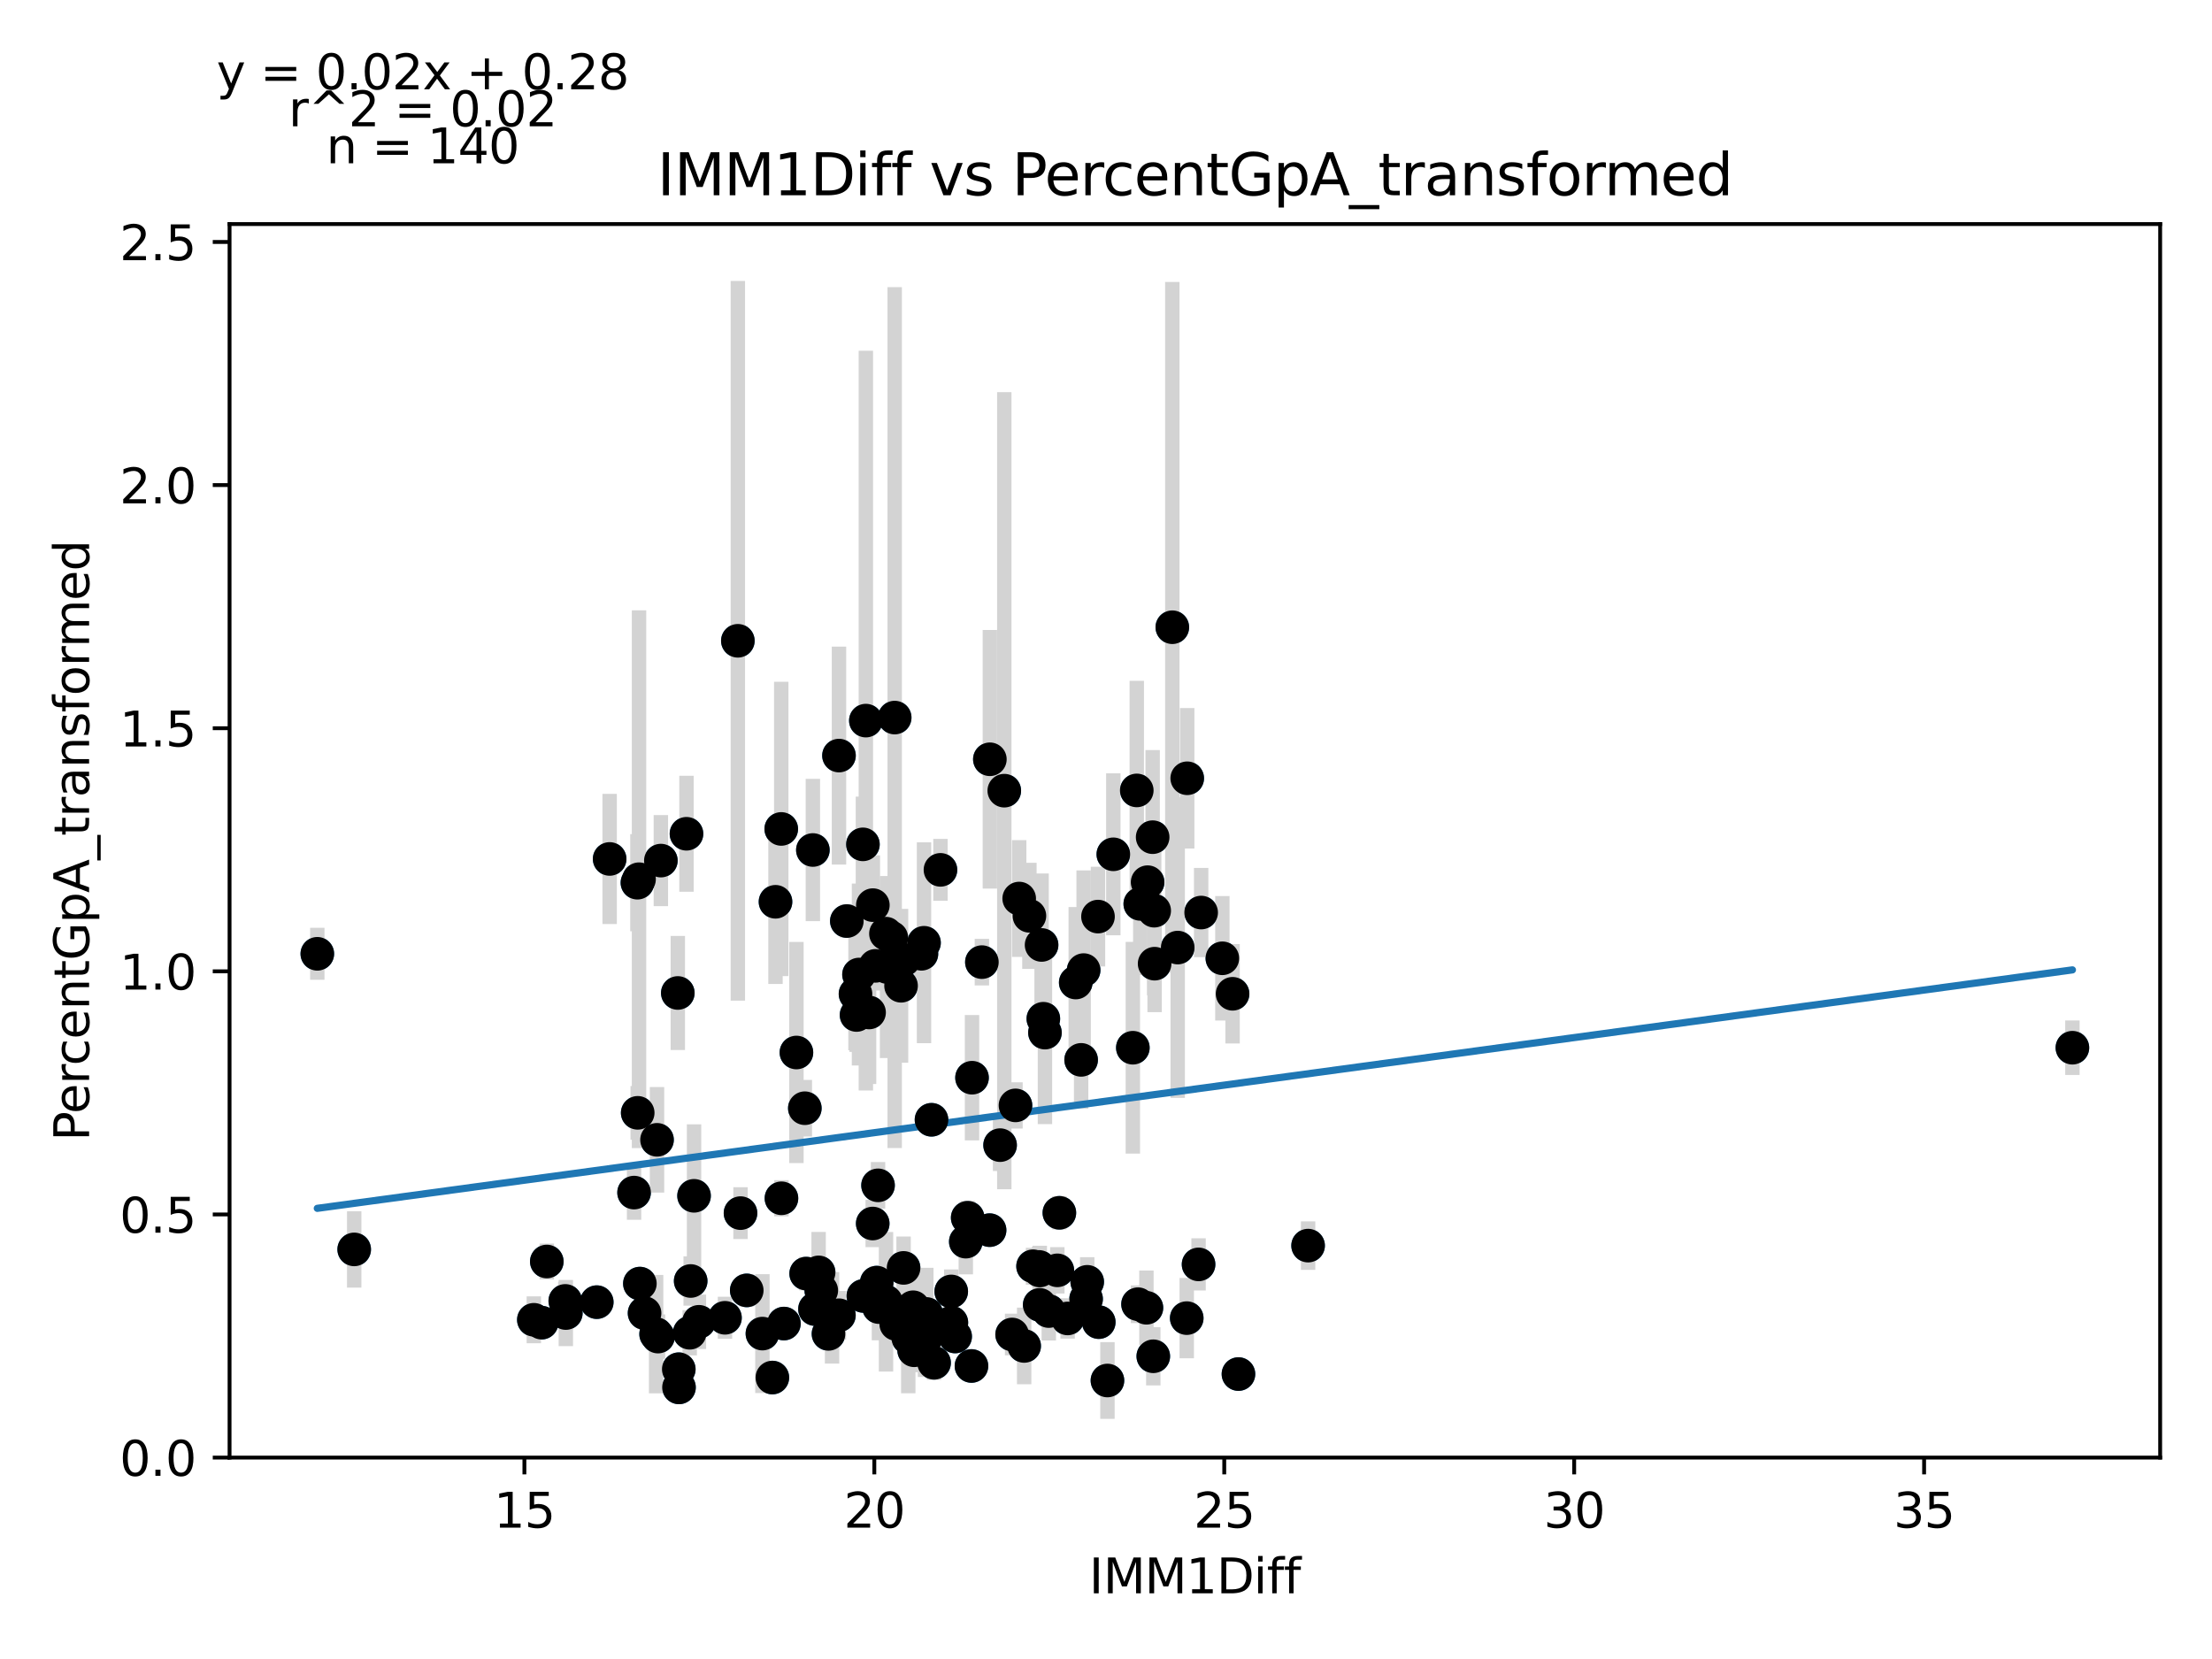<?xml version="1.0" encoding="utf-8" standalone="no"?>
<!DOCTYPE svg PUBLIC "-//W3C//DTD SVG 1.1//EN"
  "http://www.w3.org/Graphics/SVG/1.1/DTD/svg11.dtd">
<svg xmlns:xlink="http://www.w3.org/1999/xlink" width="460.8pt" height="345.6pt" viewBox="0 0 460.8 345.6" xmlns="http://www.w3.org/2000/svg" version="1.1">
 <defs>
  <style type="text/css">*{stroke-linejoin: round; stroke-linecap: butt}</style>
 </defs>
 <g id="figure_1">
  <g id="patch_1">
   <path d="M 0 345.6 
L 460.8 345.6 
L 460.8 0 
L 0 0 
z
" style="fill: #ffffff"/>
  </g>
  <g id="axes_1">
   <g id="patch_2">
    <path d="M 47.821 303.64 
L 450 303.64 
L 450 46.676 
L 47.821 46.676 
z
" style="fill: #ffffff"/>
   </g>
   <g id="PathCollection_1">
    <defs>
     <path id="mb69b0e81c8" d="M 0 3 
C 0.796 3 1.559 2.684 2.121 2.121 
C 2.684 1.559 3 0.796 3 0 
C 3 -0.796 2.684 -1.559 2.121 -2.121 
C 1.559 -2.684 0.796 -3 0 -3 
C -0.796 -3 -1.559 -2.684 -2.121 -2.121 
C -2.684 -1.559 -3 -0.796 -3 0 
C -3 0.796 -2.684 1.559 -2.121 2.121 
C -1.559 2.684 -0.796 3 0 3 
z
" style="stroke: #1f77b4"/>
    </defs>
    <g clip-path="url(#p38d9423ced)">
     <use xlink:href="#mb69b0e81c8" x="174.775" y="157.401" style="fill: #1f77b4; stroke: #1f77b4"/>
     <use xlink:href="#mb69b0e81c8" x="176.408" y="191.874" style="fill: #1f77b4; stroke: #1f77b4"/>
     <use xlink:href="#mb69b0e81c8" x="153.708" y="133.49" style="fill: #1f77b4; stroke: #1f77b4"/>
     <use xlink:href="#mb69b0e81c8" x="162.748" y="172.684" style="fill: #1f77b4; stroke: #1f77b4"/>
     <use xlink:href="#mb69b0e81c8" x="187.707" y="205.355" style="fill: #1f77b4; stroke: #1f77b4"/>
     <use xlink:href="#mb69b0e81c8" x="236.81" y="164.659" style="fill: #1f77b4; stroke: #1f77b4"/>
     <use xlink:href="#mb69b0e81c8" x="237.539" y="188.299" style="fill: #1f77b4; stroke: #1f77b4"/>
     <use xlink:href="#mb69b0e81c8" x="212.317" y="187.184" style="fill: #1f77b4; stroke: #1f77b4"/>
     <use xlink:href="#mb69b0e81c8" x="245.339" y="197.397" style="fill: #1f77b4; stroke: #1f77b4"/>
     <use xlink:href="#mb69b0e81c8" x="179.762" y="175.895" style="fill: #1f77b4; stroke: #1f77b4"/>
     <use xlink:href="#mb69b0e81c8" x="216.982" y="196.851" style="fill: #1f77b4; stroke: #1f77b4"/>
     <use xlink:href="#mb69b0e81c8" x="204.546" y="200.429" style="fill: #1f77b4; stroke: #1f77b4"/>
     <use xlink:href="#mb69b0e81c8" x="185.681" y="195.339" style="fill: #1f77b4; stroke: #1f77b4"/>
     <use xlink:href="#mb69b0e81c8" x="178.216" y="207.056" style="fill: #1f77b4; stroke: #1f77b4"/>
     <use xlink:href="#mb69b0e81c8" x="184.558" y="194.497" style="fill: #1f77b4; stroke: #1f77b4"/>
     <use xlink:href="#mb69b0e81c8" x="169.337" y="177.071" style="fill: #1f77b4; stroke: #1f77b4"/>
     <use xlink:href="#mb69b0e81c8" x="244.216" y="130.663" style="fill: #1f77b4; stroke: #1f77b4"/>
     <use xlink:href="#mb69b0e81c8" x="195.915" y="181.207" style="fill: #1f77b4; stroke: #1f77b4"/>
     <use xlink:href="#mb69b0e81c8" x="182.371" y="201.206" style="fill: #1f77b4; stroke: #1f77b4"/>
     <use xlink:href="#mb69b0e81c8" x="181.044" y="210.917" style="fill: #1f77b4; stroke: #1f77b4"/>
     <use xlink:href="#mb69b0e81c8" x="133.123" y="183.156" style="fill: #1f77b4; stroke: #1f77b4"/>
     <use xlink:href="#mb69b0e81c8" x="178.945" y="203.011" style="fill: #1f77b4; stroke: #1f77b4"/>
     <use xlink:href="#mb69b0e81c8" x="181.832" y="188.556" style="fill: #1f77b4; stroke: #1f77b4"/>
     <use xlink:href="#mb69b0e81c8" x="137.671" y="179.279" style="fill: #1f77b4; stroke: #1f77b4"/>
     <use xlink:href="#mb69b0e81c8" x="217.682" y="215.114" style="fill: #1f77b4; stroke: #1f77b4"/>
     <use xlink:href="#mb69b0e81c8" x="132.846" y="231.825" style="fill: #1f77b4; stroke: #1f77b4"/>
     <use xlink:href="#mb69b0e81c8" x="214.445" y="190.784" style="fill: #1f77b4; stroke: #1f77b4"/>
     <use xlink:href="#mb69b0e81c8" x="228.733" y="190.943" style="fill: #1f77b4; stroke: #1f77b4"/>
     <use xlink:href="#mb69b0e81c8" x="162.791" y="249.624" style="fill: #1f77b4; stroke: #1f77b4"/>
     <use xlink:href="#mb69b0e81c8" x="239.07" y="183.775" style="fill: #1f77b4; stroke: #1f77b4"/>
     <use xlink:href="#mb69b0e81c8" x="240.119" y="174.4" style="fill: #1f77b4; stroke: #1f77b4"/>
     <use xlink:href="#mb69b0e81c8" x="143.882" y="266.856" style="fill: #1f77b4; stroke: #1f77b4"/>
     <use xlink:href="#mb69b0e81c8" x="256.769" y="207.025" style="fill: #1f77b4; stroke: #1f77b4"/>
     <use xlink:href="#mb69b0e81c8" x="124.317" y="271.262" style="fill: #1f77b4; stroke: #1f77b4"/>
     <use xlink:href="#mb69b0e81c8" x="186.38" y="149.485" style="fill: #1f77b4; stroke: #1f77b4"/>
     <use xlink:href="#mb69b0e81c8" x="225.744" y="202.089" style="fill: #1f77b4; stroke: #1f77b4"/>
     <use xlink:href="#mb69b0e81c8" x="206.208" y="158.171" style="fill: #1f77b4; stroke: #1f77b4"/>
     <use xlink:href="#mb69b0e81c8" x="161.552" y="187.859" style="fill: #1f77b4; stroke: #1f77b4"/>
     <use xlink:href="#mb69b0e81c8" x="126.999" y="178.936" style="fill: #1f77b4; stroke: #1f77b4"/>
     <use xlink:href="#mb69b0e81c8" x="231.926" y="177.968" style="fill: #1f77b4; stroke: #1f77b4"/>
     <use xlink:href="#mb69b0e81c8" x="184.573" y="271.182" style="fill: #1f77b4; stroke: #1f77b4"/>
     <use xlink:href="#mb69b0e81c8" x="170.533" y="265.06" style="fill: #1f77b4; stroke: #1f77b4"/>
     <use xlink:href="#mb69b0e81c8" x="117.873" y="273.532" style="fill: #1f77b4; stroke: #1f77b4"/>
     <use xlink:href="#mb69b0e81c8" x="192.489" y="196.396" style="fill: #1f77b4; stroke: #1f77b4"/>
     <use xlink:href="#mb69b0e81c8" x="113.907" y="262.794" style="fill: #1f77b4; stroke: #1f77b4"/>
     <use xlink:href="#mb69b0e81c8" x="145.602" y="275.356" style="fill: #1f77b4; stroke: #1f77b4"/>
     <use xlink:href="#mb69b0e81c8" x="240.44" y="189.715" style="fill: #1f77b4; stroke: #1f77b4"/>
     <use xlink:href="#mb69b0e81c8" x="191.95" y="198.694" style="fill: #1f77b4; stroke: #1f77b4"/>
     <use xlink:href="#mb69b0e81c8" x="133.298" y="267.396" style="fill: #1f77b4; stroke: #1f77b4"/>
     <use xlink:href="#mb69b0e81c8" x="66.102" y="198.693" style="fill: #1f77b4; stroke: #1f77b4"/>
     <use xlink:href="#mb69b0e81c8" x="238.822" y="272.432" style="fill: #1f77b4; stroke: #1f77b4"/>
     <use xlink:href="#mb69b0e81c8" x="250.223" y="190.102" style="fill: #1f77b4; stroke: #1f77b4"/>
     <use xlink:href="#mb69b0e81c8" x="180.374" y="150.117" style="fill: #1f77b4; stroke: #1f77b4"/>
     <use xlink:href="#mb69b0e81c8" x="240.528" y="200.752" style="fill: #1f77b4; stroke: #1f77b4"/>
     <use xlink:href="#mb69b0e81c8" x="134.274" y="273.548" style="fill: #1f77b4; stroke: #1f77b4"/>
     <use xlink:href="#mb69b0e81c8" x="111.21" y="274.936" style="fill: #1f77b4; stroke: #1f77b4"/>
     <use xlink:href="#mb69b0e81c8" x="226.488" y="267.026" style="fill: #1f77b4; stroke: #1f77b4"/>
     <use xlink:href="#mb69b0e81c8" x="143.007" y="173.691" style="fill: #1f77b4; stroke: #1f77b4"/>
     <use xlink:href="#mb69b0e81c8" x="137.074" y="278.436" style="fill: #1f77b4; stroke: #1f77b4"/>
     <use xlink:href="#mb69b0e81c8" x="151.026" y="274.52" style="fill: #1f77b4; stroke: #1f77b4"/>
     <use xlink:href="#mb69b0e81c8" x="141.404" y="285.232" style="fill: #1f77b4; stroke: #1f77b4"/>
     <use xlink:href="#mb69b0e81c8" x="209.211" y="164.712" style="fill: #1f77b4; stroke: #1f77b4"/>
     <use xlink:href="#mb69b0e81c8" x="222.406" y="274.655" style="fill: #1f77b4; stroke: #1f77b4"/>
     <use xlink:href="#mb69b0e81c8" x="174.761" y="273.989" style="fill: #1f77b4; stroke: #1f77b4"/>
     <use xlink:href="#mb69b0e81c8" x="218.484" y="273.119" style="fill: #1f77b4; stroke: #1f77b4"/>
     <use xlink:href="#mb69b0e81c8" x="272.5" y="259.485" style="fill: #1f77b4; stroke: #1f77b4"/>
     <use xlink:href="#mb69b0e81c8" x="144.582" y="249.11" style="fill: #1f77b4; stroke: #1f77b4"/>
     <use xlink:href="#mb69b0e81c8" x="178.435" y="211.441" style="fill: #1f77b4; stroke: #1f77b4"/>
     <use xlink:href="#mb69b0e81c8" x="211.544" y="230.273" style="fill: #1f77b4; stroke: #1f77b4"/>
     <use xlink:href="#mb69b0e81c8" x="216.603" y="264.664" style="fill: #1f77b4; stroke: #1f77b4"/>
     <use xlink:href="#mb69b0e81c8" x="73.785" y="260.274" style="fill: #1f77b4; stroke: #1f77b4"/>
     <use xlink:href="#mb69b0e81c8" x="228.893" y="275.424" style="fill: #1f77b4; stroke: #1f77b4"/>
     <use xlink:href="#mb69b0e81c8" x="155.56" y="268.812" style="fill: #1f77b4; stroke: #1f77b4"/>
     <use xlink:href="#mb69b0e81c8" x="188.247" y="199.96" style="fill: #1f77b4; stroke: #1f77b4"/>
     <use xlink:href="#mb69b0e81c8" x="165.911" y="219.257" style="fill: #1f77b4; stroke: #1f77b4"/>
     <use xlink:href="#mb69b0e81c8" x="431.719" y="218.259" style="fill: #1f77b4; stroke: #1f77b4"/>
     <use xlink:href="#mb69b0e81c8" x="225.219" y="220.79" style="fill: #1f77b4; stroke: #1f77b4"/>
     <use xlink:href="#mb69b0e81c8" x="173.332" y="274.535" style="fill: #1f77b4; stroke: #1f77b4"/>
     <use xlink:href="#mb69b0e81c8" x="117.756" y="271.004" style="fill: #1f77b4; stroke: #1f77b4"/>
     <use xlink:href="#mb69b0e81c8" x="190.433" y="281.288" style="fill: #1f77b4; stroke: #1f77b4"/>
     <use xlink:href="#mb69b0e81c8" x="217.347" y="212.221" style="fill: #1f77b4; stroke: #1f77b4"/>
     <use xlink:href="#mb69b0e81c8" x="141.447" y="289.021" style="fill: #1f77b4; stroke: #1f77b4"/>
     <use xlink:href="#mb69b0e81c8" x="154.262" y="252.715" style="fill: #1f77b4; stroke: #1f77b4"/>
     <use xlink:href="#mb69b0e81c8" x="202.49" y="224.508" style="fill: #1f77b4; stroke: #1f77b4"/>
     <use xlink:href="#mb69b0e81c8" x="206.15" y="256.262" style="fill: #1f77b4; stroke: #1f77b4"/>
     <use xlink:href="#mb69b0e81c8" x="181.803" y="254.881" style="fill: #1f77b4; stroke: #1f77b4"/>
     <use xlink:href="#mb69b0e81c8" x="182.634" y="267.188" style="fill: #1f77b4; stroke: #1f77b4"/>
     <use xlink:href="#mb69b0e81c8" x="254.64" y="199.63" style="fill: #1f77b4; stroke: #1f77b4"/>
     <use xlink:href="#mb69b0e81c8" x="198.977" y="278.415" style="fill: #1f77b4; stroke: #1f77b4"/>
     <use xlink:href="#mb69b0e81c8" x="184.791" y="201.445" style="fill: #1f77b4; stroke: #1f77b4"/>
     <use xlink:href="#mb69b0e81c8" x="158.826" y="277.813" style="fill: #1f77b4; stroke: #1f77b4"/>
     <use xlink:href="#mb69b0e81c8" x="208.337" y="238.552" style="fill: #1f77b4; stroke: #1f77b4"/>
     <use xlink:href="#mb69b0e81c8" x="210.844" y="278.001" style="fill: #1f77b4; stroke: #1f77b4"/>
     <use xlink:href="#mb69b0e81c8" x="202.374" y="284.559" style="fill: #1f77b4; stroke: #1f77b4"/>
     <use xlink:href="#mb69b0e81c8" x="132.088" y="248.438" style="fill: #1f77b4; stroke: #1f77b4"/>
     <use xlink:href="#mb69b0e81c8" x="189.209" y="278.695" style="fill: #1f77b4; stroke: #1f77b4"/>
     <use xlink:href="#mb69b0e81c8" x="240.251" y="282.538" style="fill: #1f77b4; stroke: #1f77b4"/>
     <use xlink:href="#mb69b0e81c8" x="179.849" y="269.97" style="fill: #1f77b4; stroke: #1f77b4"/>
     <use xlink:href="#mb69b0e81c8" x="169.775" y="272.703" style="fill: #1f77b4; stroke: #1f77b4"/>
     <use xlink:href="#mb69b0e81c8" x="163.302" y="275.722" style="fill: #1f77b4; stroke: #1f77b4"/>
     <use xlink:href="#mb69b0e81c8" x="215.204" y="263.785" style="fill: #1f77b4; stroke: #1f77b4"/>
     <use xlink:href="#mb69b0e81c8" x="172.589" y="277.871" style="fill: #1f77b4; stroke: #1f77b4"/>
     <use xlink:href="#mb69b0e81c8" x="160.896" y="286.967" style="fill: #1f77b4; stroke: #1f77b4"/>
     <use xlink:href="#mb69b0e81c8" x="192.693" y="279.056" style="fill: #1f77b4; stroke: #1f77b4"/>
     <use xlink:href="#mb69b0e81c8" x="194.049" y="233.271" style="fill: #1f77b4; stroke: #1f77b4"/>
     <use xlink:href="#mb69b0e81c8" x="171.087" y="268.831" style="fill: #1f77b4; stroke: #1f77b4"/>
     <use xlink:href="#mb69b0e81c8" x="182.911" y="246.928" style="fill: #1f77b4; stroke: #1f77b4"/>
     <use xlink:href="#mb69b0e81c8" x="226.255" y="270.6" style="fill: #1f77b4; stroke: #1f77b4"/>
     <use xlink:href="#mb69b0e81c8" x="136.87" y="237.445" style="fill: #1f77b4; stroke: #1f77b4"/>
     <use xlink:href="#mb69b0e81c8" x="201.587" y="253.678" style="fill: #1f77b4; stroke: #1f77b4"/>
     <use xlink:href="#mb69b0e81c8" x="224.097" y="204.679" style="fill: #1f77b4; stroke: #1f77b4"/>
     <use xlink:href="#mb69b0e81c8" x="167.661" y="230.861" style="fill: #1f77b4; stroke: #1f77b4"/>
     <use xlink:href="#mb69b0e81c8" x="190.215" y="272.324" style="fill: #1f77b4; stroke: #1f77b4"/>
     <use xlink:href="#mb69b0e81c8" x="136.68" y="277.919" style="fill: #1f77b4; stroke: #1f77b4"/>
     <use xlink:href="#mb69b0e81c8" x="198.16" y="269.033" style="fill: #1f77b4; stroke: #1f77b4"/>
     <use xlink:href="#mb69b0e81c8" x="188.232" y="264.127" style="fill: #1f77b4; stroke: #1f77b4"/>
     <use xlink:href="#mb69b0e81c8" x="198.19" y="275.522" style="fill: #1f77b4; stroke: #1f77b4"/>
     <use xlink:href="#mb69b0e81c8" x="201.193" y="258.661" style="fill: #1f77b4; stroke: #1f77b4"/>
     <use xlink:href="#mb69b0e81c8" x="167.938" y="265.312" style="fill: #1f77b4; stroke: #1f77b4"/>
     <use xlink:href="#mb69b0e81c8" x="220.685" y="252.651" style="fill: #1f77b4; stroke: #1f77b4"/>
     <use xlink:href="#mb69b0e81c8" x="112.828" y="275.536" style="fill: #1f77b4; stroke: #1f77b4"/>
     <use xlink:href="#mb69b0e81c8" x="186.701" y="275.818" style="fill: #1f77b4; stroke: #1f77b4"/>
     <use xlink:href="#mb69b0e81c8" x="216.589" y="271.827" style="fill: #1f77b4; stroke: #1f77b4"/>
     <use xlink:href="#mb69b0e81c8" x="194.589" y="283.897" style="fill: #1f77b4; stroke: #1f77b4"/>
     <use xlink:href="#mb69b0e81c8" x="213.352" y="280.386" style="fill: #1f77b4; stroke: #1f77b4"/>
     <use xlink:href="#mb69b0e81c8" x="216.457" y="263.926" style="fill: #1f77b4; stroke: #1f77b4"/>
     <use xlink:href="#mb69b0e81c8" x="247.219" y="274.59" style="fill: #1f77b4; stroke: #1f77b4"/>
     <use xlink:href="#mb69b0e81c8" x="132.787" y="183.885" style="fill: #1f77b4; stroke: #1f77b4"/>
     <use xlink:href="#mb69b0e81c8" x="192.97" y="273.716" style="fill: #1f77b4; stroke: #1f77b4"/>
     <use xlink:href="#mb69b0e81c8" x="230.701" y="287.585" style="fill: #1f77b4; stroke: #1f77b4"/>
     <use xlink:href="#mb69b0e81c8" x="257.993" y="286.242" style="fill: #1f77b4; stroke: #1f77b4"/>
     <use xlink:href="#mb69b0e81c8" x="247.321" y="162.128" style="fill: #1f77b4; stroke: #1f77b4"/>
     <use xlink:href="#mb69b0e81c8" x="249.683" y="263.397" style="fill: #1f77b4; stroke: #1f77b4"/>
     <use xlink:href="#mb69b0e81c8" x="237.072" y="271.688" style="fill: #1f77b4; stroke: #1f77b4"/>
     <use xlink:href="#mb69b0e81c8" x="220.263" y="264.635" style="fill: #1f77b4; stroke: #1f77b4"/>
     <use xlink:href="#mb69b0e81c8" x="235.993" y="218.261" style="fill: #1f77b4; stroke: #1f77b4"/>
     <use xlink:href="#mb69b0e81c8" x="183.1" y="272.292" style="fill: #1f77b4; stroke: #1f77b4"/>
     <use xlink:href="#mb69b0e81c8" x="190.506" y="276.169" style="fill: #1f77b4; stroke: #1f77b4"/>
     <use xlink:href="#mb69b0e81c8" x="143.678" y="277.641" style="fill: #1f77b4; stroke: #1f77b4"/>
     <use xlink:href="#mb69b0e81c8" x="141.2" y="206.854" style="fill: #1f77b4; stroke: #1f77b4"/>
    </g>
   </g>
   <g id="matplotlib.axis_1">
    <g id="xtick_1">
     <g id="line2d_1">
      <defs>
       <path id="mab9fd41033" d="M 0 0 
L 0 3.5 
" style="stroke: #000000; stroke-width: 0.8"/>
      </defs>
      <g>
       <use xlink:href="#mab9fd41033" x="109.242" y="303.64" style="stroke: #000000; stroke-width: 0.8"/>
      </g>
     </g>
     <g id="text_1">
      <!-- 15 -->
      <g transform="translate(102.879 318.238)scale(0.1 -0.1)">
       <defs>
        <path id="DejaVuSans-31" d="M 794 531 
L 1825 531 
L 1825 4091 
L 703 3866 
L 703 4441 
L 1819 4666 
L 2450 4666 
L 2450 531 
L 3481 531 
L 3481 0 
L 794 0 
L 794 531 
z
" transform="scale(0.016)"/>
        <path id="DejaVuSans-35" d="M 691 4666 
L 3169 4666 
L 3169 4134 
L 1269 4134 
L 1269 2991 
Q 1406 3038 1543 3061 
Q 1681 3084 1819 3084 
Q 2600 3084 3056 2656 
Q 3513 2228 3513 1497 
Q 3513 744 3044 326 
Q 2575 -91 1722 -91 
Q 1428 -91 1123 -41 
Q 819 9 494 109 
L 494 744 
Q 775 591 1075 516 
Q 1375 441 1709 441 
Q 2250 441 2565 725 
Q 2881 1009 2881 1497 
Q 2881 1984 2565 2268 
Q 2250 2553 1709 2553 
Q 1456 2553 1204 2497 
Q 953 2441 691 2322 
L 691 4666 
z
" transform="scale(0.016)"/>
       </defs>
       <use xlink:href="#DejaVuSans-31"/>
       <use xlink:href="#DejaVuSans-35" x="63.623"/>
      </g>
     </g>
    </g>
    <g id="xtick_2">
     <g id="line2d_2">
      <g>
       <use xlink:href="#mab9fd41033" x="182.138" y="303.64" style="stroke: #000000; stroke-width: 0.8"/>
      </g>
     </g>
     <g id="text_2">
      <!-- 20 -->
      <g transform="translate(175.775 318.238)scale(0.1 -0.1)">
       <defs>
        <path id="DejaVuSans-32" d="M 1228 531 
L 3431 531 
L 3431 0 
L 469 0 
L 469 531 
Q 828 903 1448 1529 
Q 2069 2156 2228 2338 
Q 2531 2678 2651 2914 
Q 2772 3150 2772 3378 
Q 2772 3750 2511 3984 
Q 2250 4219 1831 4219 
Q 1534 4219 1204 4116 
Q 875 4013 500 3803 
L 500 4441 
Q 881 4594 1212 4672 
Q 1544 4750 1819 4750 
Q 2544 4750 2975 4387 
Q 3406 4025 3406 3419 
Q 3406 3131 3298 2873 
Q 3191 2616 2906 2266 
Q 2828 2175 2409 1742 
Q 1991 1309 1228 531 
z
" transform="scale(0.016)"/>
        <path id="DejaVuSans-30" d="M 2034 4250 
Q 1547 4250 1301 3770 
Q 1056 3291 1056 2328 
Q 1056 1369 1301 889 
Q 1547 409 2034 409 
Q 2525 409 2770 889 
Q 3016 1369 3016 2328 
Q 3016 3291 2770 3770 
Q 2525 4250 2034 4250 
z
M 2034 4750 
Q 2819 4750 3233 4129 
Q 3647 3509 3647 2328 
Q 3647 1150 3233 529 
Q 2819 -91 2034 -91 
Q 1250 -91 836 529 
Q 422 1150 422 2328 
Q 422 3509 836 4129 
Q 1250 4750 2034 4750 
z
" transform="scale(0.016)"/>
       </defs>
       <use xlink:href="#DejaVuSans-32"/>
       <use xlink:href="#DejaVuSans-30" x="63.623"/>
      </g>
     </g>
    </g>
    <g id="xtick_3">
     <g id="line2d_3">
      <g>
       <use xlink:href="#mab9fd41033" x="255.034" y="303.64" style="stroke: #000000; stroke-width: 0.8"/>
      </g>
     </g>
     <g id="text_3">
      <!-- 25 -->
      <g transform="translate(248.671 318.238)scale(0.1 -0.1)">
       <use xlink:href="#DejaVuSans-32"/>
       <use xlink:href="#DejaVuSans-35" x="63.623"/>
      </g>
     </g>
    </g>
    <g id="xtick_4">
     <g id="line2d_4">
      <g>
       <use xlink:href="#mab9fd41033" x="327.93" y="303.64" style="stroke: #000000; stroke-width: 0.8"/>
      </g>
     </g>
     <g id="text_4">
      <!-- 30 -->
      <g transform="translate(321.567 318.238)scale(0.1 -0.1)">
       <defs>
        <path id="DejaVuSans-33" d="M 2597 2516 
Q 3050 2419 3304 2112 
Q 3559 1806 3559 1356 
Q 3559 666 3084 287 
Q 2609 -91 1734 -91 
Q 1441 -91 1130 -33 
Q 819 25 488 141 
L 488 750 
Q 750 597 1062 519 
Q 1375 441 1716 441 
Q 2309 441 2620 675 
Q 2931 909 2931 1356 
Q 2931 1769 2642 2001 
Q 2353 2234 1838 2234 
L 1294 2234 
L 1294 2753 
L 1863 2753 
Q 2328 2753 2575 2939 
Q 2822 3125 2822 3475 
Q 2822 3834 2567 4026 
Q 2313 4219 1838 4219 
Q 1578 4219 1281 4162 
Q 984 4106 628 3988 
L 628 4550 
Q 988 4650 1302 4700 
Q 1616 4750 1894 4750 
Q 2613 4750 3031 4423 
Q 3450 4097 3450 3541 
Q 3450 3153 3228 2886 
Q 3006 2619 2597 2516 
z
" transform="scale(0.016)"/>
       </defs>
       <use xlink:href="#DejaVuSans-33"/>
       <use xlink:href="#DejaVuSans-30" x="63.623"/>
      </g>
     </g>
    </g>
    <g id="xtick_5">
     <g id="line2d_5">
      <g>
       <use xlink:href="#mab9fd41033" x="400.826" y="303.64" style="stroke: #000000; stroke-width: 0.8"/>
      </g>
     </g>
     <g id="text_5">
      <!-- 35 -->
      <g transform="translate(394.463 318.238)scale(0.1 -0.1)">
       <use xlink:href="#DejaVuSans-33"/>
       <use xlink:href="#DejaVuSans-35" x="63.623"/>
      </g>
     </g>
    </g>
    <g id="text_6">
     <!-- IMM1Diff -->
     <g transform="translate(226.867 331.917)scale(0.1 -0.1)">
      <defs>
       <path id="DejaVuSans-49" d="M 628 4666 
L 1259 4666 
L 1259 0 
L 628 0 
L 628 4666 
z
" transform="scale(0.016)"/>
       <path id="DejaVuSans-4d" d="M 628 4666 
L 1569 4666 
L 2759 1491 
L 3956 4666 
L 4897 4666 
L 4897 0 
L 4281 0 
L 4281 4097 
L 3078 897 
L 2444 897 
L 1241 4097 
L 1241 0 
L 628 0 
L 628 4666 
z
" transform="scale(0.016)"/>
       <path id="DejaVuSans-44" d="M 1259 4147 
L 1259 519 
L 2022 519 
Q 2988 519 3436 956 
Q 3884 1394 3884 2338 
Q 3884 3275 3436 3711 
Q 2988 4147 2022 4147 
L 1259 4147 
z
M 628 4666 
L 1925 4666 
Q 3281 4666 3915 4102 
Q 4550 3538 4550 2338 
Q 4550 1131 3912 565 
Q 3275 0 1925 0 
L 628 0 
L 628 4666 
z
" transform="scale(0.016)"/>
       <path id="DejaVuSans-69" d="M 603 3500 
L 1178 3500 
L 1178 0 
L 603 0 
L 603 3500 
z
M 603 4863 
L 1178 4863 
L 1178 4134 
L 603 4134 
L 603 4863 
z
" transform="scale(0.016)"/>
       <path id="DejaVuSans-66" d="M 2375 4863 
L 2375 4384 
L 1825 4384 
Q 1516 4384 1395 4259 
Q 1275 4134 1275 3809 
L 1275 3500 
L 2222 3500 
L 2222 3053 
L 1275 3053 
L 1275 0 
L 697 0 
L 697 3053 
L 147 3053 
L 147 3500 
L 697 3500 
L 697 3744 
Q 697 4328 969 4595 
Q 1241 4863 1831 4863 
L 2375 4863 
z
" transform="scale(0.016)"/>
      </defs>
      <use xlink:href="#DejaVuSans-49"/>
      <use xlink:href="#DejaVuSans-4d" x="29.492"/>
      <use xlink:href="#DejaVuSans-4d" x="115.771"/>
      <use xlink:href="#DejaVuSans-31" x="202.051"/>
      <use xlink:href="#DejaVuSans-44" x="265.674"/>
      <use xlink:href="#DejaVuSans-69" x="342.676"/>
      <use xlink:href="#DejaVuSans-66" x="370.459"/>
      <use xlink:href="#DejaVuSans-66" x="405.664"/>
     </g>
    </g>
   </g>
   <g id="matplotlib.axis_2">
    <g id="ytick_1">
     <g id="line2d_6">
      <defs>
       <path id="m06f2d9281e" d="M 0 0 
L -3.5 0 
" style="stroke: #000000; stroke-width: 0.8"/>
      </defs>
      <g>
       <use xlink:href="#m06f2d9281e" x="47.821" y="303.64" style="stroke: #000000; stroke-width: 0.8"/>
      </g>
     </g>
     <g id="text_7">
      <!-- 0.0 -->
      <g transform="translate(24.918 307.439)scale(0.1 -0.1)">
       <defs>
        <path id="DejaVuSans-2e" d="M 684 794 
L 1344 794 
L 1344 0 
L 684 0 
L 684 794 
z
" transform="scale(0.016)"/>
       </defs>
       <use xlink:href="#DejaVuSans-30"/>
       <use xlink:href="#DejaVuSans-2e" x="63.623"/>
       <use xlink:href="#DejaVuSans-30" x="95.41"/>
      </g>
     </g>
    </g>
    <g id="ytick_2">
     <g id="line2d_7">
      <g>
       <use xlink:href="#m06f2d9281e" x="47.821" y="252.993" style="stroke: #000000; stroke-width: 0.8"/>
      </g>
     </g>
     <g id="text_8">
      <!-- 0.5 -->
      <g transform="translate(24.918 256.792)scale(0.1 -0.1)">
       <use xlink:href="#DejaVuSans-30"/>
       <use xlink:href="#DejaVuSans-2e" x="63.623"/>
       <use xlink:href="#DejaVuSans-35" x="95.41"/>
      </g>
     </g>
    </g>
    <g id="ytick_3">
     <g id="line2d_8">
      <g>
       <use xlink:href="#m06f2d9281e" x="47.821" y="202.346" style="stroke: #000000; stroke-width: 0.8"/>
      </g>
     </g>
     <g id="text_9">
      <!-- 1.0 -->
      <g transform="translate(24.918 206.145)scale(0.1 -0.1)">
       <use xlink:href="#DejaVuSans-31"/>
       <use xlink:href="#DejaVuSans-2e" x="63.623"/>
       <use xlink:href="#DejaVuSans-30" x="95.41"/>
      </g>
     </g>
    </g>
    <g id="ytick_4">
     <g id="line2d_9">
      <g>
       <use xlink:href="#m06f2d9281e" x="47.821" y="151.699" style="stroke: #000000; stroke-width: 0.8"/>
      </g>
     </g>
     <g id="text_10">
      <!-- 1.5 -->
      <g transform="translate(24.918 155.499)scale(0.1 -0.1)">
       <use xlink:href="#DejaVuSans-31"/>
       <use xlink:href="#DejaVuSans-2e" x="63.623"/>
       <use xlink:href="#DejaVuSans-35" x="95.41"/>
      </g>
     </g>
    </g>
    <g id="ytick_5">
     <g id="line2d_10">
      <g>
       <use xlink:href="#m06f2d9281e" x="47.821" y="101.052" style="stroke: #000000; stroke-width: 0.8"/>
      </g>
     </g>
     <g id="text_11">
      <!-- 2.0 -->
      <g transform="translate(24.918 104.852)scale(0.1 -0.1)">
       <use xlink:href="#DejaVuSans-32"/>
       <use xlink:href="#DejaVuSans-2e" x="63.623"/>
       <use xlink:href="#DejaVuSans-30" x="95.41"/>
      </g>
     </g>
    </g>
    <g id="ytick_6">
     <g id="line2d_11">
      <g>
       <use xlink:href="#m06f2d9281e" x="47.821" y="50.406" style="stroke: #000000; stroke-width: 0.8"/>
      </g>
     </g>
     <g id="text_12">
      <!-- 2.5 -->
      <g transform="translate(24.918 54.205)scale(0.1 -0.1)">
       <use xlink:href="#DejaVuSans-32"/>
       <use xlink:href="#DejaVuSans-2e" x="63.623"/>
       <use xlink:href="#DejaVuSans-35" x="95.41"/>
      </g>
     </g>
    </g>
    <g id="text_13">
     <!-- PercentGpA_transformed -->
     <g transform="translate(18.56 237.696)rotate(-90)scale(0.1 -0.1)">
      <defs>
       <path id="DejaVuSans-50" d="M 1259 4147 
L 1259 2394 
L 2053 2394 
Q 2494 2394 2734 2622 
Q 2975 2850 2975 3272 
Q 2975 3691 2734 3919 
Q 2494 4147 2053 4147 
L 1259 4147 
z
M 628 4666 
L 2053 4666 
Q 2838 4666 3239 4311 
Q 3641 3956 3641 3272 
Q 3641 2581 3239 2228 
Q 2838 1875 2053 1875 
L 1259 1875 
L 1259 0 
L 628 0 
L 628 4666 
z
" transform="scale(0.016)"/>
       <path id="DejaVuSans-65" d="M 3597 1894 
L 3597 1613 
L 953 1613 
Q 991 1019 1311 708 
Q 1631 397 2203 397 
Q 2534 397 2845 478 
Q 3156 559 3463 722 
L 3463 178 
Q 3153 47 2828 -22 
Q 2503 -91 2169 -91 
Q 1331 -91 842 396 
Q 353 884 353 1716 
Q 353 2575 817 3079 
Q 1281 3584 2069 3584 
Q 2775 3584 3186 3129 
Q 3597 2675 3597 1894 
z
M 3022 2063 
Q 3016 2534 2758 2815 
Q 2500 3097 2075 3097 
Q 1594 3097 1305 2825 
Q 1016 2553 972 2059 
L 3022 2063 
z
" transform="scale(0.016)"/>
       <path id="DejaVuSans-72" d="M 2631 2963 
Q 2534 3019 2420 3045 
Q 2306 3072 2169 3072 
Q 1681 3072 1420 2755 
Q 1159 2438 1159 1844 
L 1159 0 
L 581 0 
L 581 3500 
L 1159 3500 
L 1159 2956 
Q 1341 3275 1631 3429 
Q 1922 3584 2338 3584 
Q 2397 3584 2469 3576 
Q 2541 3569 2628 3553 
L 2631 2963 
z
" transform="scale(0.016)"/>
       <path id="DejaVuSans-63" d="M 3122 3366 
L 3122 2828 
Q 2878 2963 2633 3030 
Q 2388 3097 2138 3097 
Q 1578 3097 1268 2742 
Q 959 2388 959 1747 
Q 959 1106 1268 751 
Q 1578 397 2138 397 
Q 2388 397 2633 464 
Q 2878 531 3122 666 
L 3122 134 
Q 2881 22 2623 -34 
Q 2366 -91 2075 -91 
Q 1284 -91 818 406 
Q 353 903 353 1747 
Q 353 2603 823 3093 
Q 1294 3584 2113 3584 
Q 2378 3584 2631 3529 
Q 2884 3475 3122 3366 
z
" transform="scale(0.016)"/>
       <path id="DejaVuSans-6e" d="M 3513 2113 
L 3513 0 
L 2938 0 
L 2938 2094 
Q 2938 2591 2744 2837 
Q 2550 3084 2163 3084 
Q 1697 3084 1428 2787 
Q 1159 2491 1159 1978 
L 1159 0 
L 581 0 
L 581 3500 
L 1159 3500 
L 1159 2956 
Q 1366 3272 1645 3428 
Q 1925 3584 2291 3584 
Q 2894 3584 3203 3211 
Q 3513 2838 3513 2113 
z
" transform="scale(0.016)"/>
       <path id="DejaVuSans-74" d="M 1172 4494 
L 1172 3500 
L 2356 3500 
L 2356 3053 
L 1172 3053 
L 1172 1153 
Q 1172 725 1289 603 
Q 1406 481 1766 481 
L 2356 481 
L 2356 0 
L 1766 0 
Q 1100 0 847 248 
Q 594 497 594 1153 
L 594 3053 
L 172 3053 
L 172 3500 
L 594 3500 
L 594 4494 
L 1172 4494 
z
" transform="scale(0.016)"/>
       <path id="DejaVuSans-47" d="M 3809 666 
L 3809 1919 
L 2778 1919 
L 2778 2438 
L 4434 2438 
L 4434 434 
Q 4069 175 3628 42 
Q 3188 -91 2688 -91 
Q 1594 -91 976 548 
Q 359 1188 359 2328 
Q 359 3472 976 4111 
Q 1594 4750 2688 4750 
Q 3144 4750 3555 4637 
Q 3966 4525 4313 4306 
L 4313 3634 
Q 3963 3931 3569 4081 
Q 3175 4231 2741 4231 
Q 1884 4231 1454 3753 
Q 1025 3275 1025 2328 
Q 1025 1384 1454 906 
Q 1884 428 2741 428 
Q 3075 428 3337 486 
Q 3600 544 3809 666 
z
" transform="scale(0.016)"/>
       <path id="DejaVuSans-70" d="M 1159 525 
L 1159 -1331 
L 581 -1331 
L 581 3500 
L 1159 3500 
L 1159 2969 
Q 1341 3281 1617 3432 
Q 1894 3584 2278 3584 
Q 2916 3584 3314 3078 
Q 3713 2572 3713 1747 
Q 3713 922 3314 415 
Q 2916 -91 2278 -91 
Q 1894 -91 1617 61 
Q 1341 213 1159 525 
z
M 3116 1747 
Q 3116 2381 2855 2742 
Q 2594 3103 2138 3103 
Q 1681 3103 1420 2742 
Q 1159 2381 1159 1747 
Q 1159 1113 1420 752 
Q 1681 391 2138 391 
Q 2594 391 2855 752 
Q 3116 1113 3116 1747 
z
" transform="scale(0.016)"/>
       <path id="DejaVuSans-41" d="M 2188 4044 
L 1331 1722 
L 3047 1722 
L 2188 4044 
z
M 1831 4666 
L 2547 4666 
L 4325 0 
L 3669 0 
L 3244 1197 
L 1141 1197 
L 716 0 
L 50 0 
L 1831 4666 
z
" transform="scale(0.016)"/>
       <path id="DejaVuSans-5f" d="M 3263 -1063 
L 3263 -1509 
L -63 -1509 
L -63 -1063 
L 3263 -1063 
z
" transform="scale(0.016)"/>
       <path id="DejaVuSans-61" d="M 2194 1759 
Q 1497 1759 1228 1600 
Q 959 1441 959 1056 
Q 959 750 1161 570 
Q 1363 391 1709 391 
Q 2188 391 2477 730 
Q 2766 1069 2766 1631 
L 2766 1759 
L 2194 1759 
z
M 3341 1997 
L 3341 0 
L 2766 0 
L 2766 531 
Q 2569 213 2275 61 
Q 1981 -91 1556 -91 
Q 1019 -91 701 211 
Q 384 513 384 1019 
Q 384 1609 779 1909 
Q 1175 2209 1959 2209 
L 2766 2209 
L 2766 2266 
Q 2766 2663 2505 2880 
Q 2244 3097 1772 3097 
Q 1472 3097 1187 3025 
Q 903 2953 641 2809 
L 641 3341 
Q 956 3463 1253 3523 
Q 1550 3584 1831 3584 
Q 2591 3584 2966 3190 
Q 3341 2797 3341 1997 
z
" transform="scale(0.016)"/>
       <path id="DejaVuSans-73" d="M 2834 3397 
L 2834 2853 
Q 2591 2978 2328 3040 
Q 2066 3103 1784 3103 
Q 1356 3103 1142 2972 
Q 928 2841 928 2578 
Q 928 2378 1081 2264 
Q 1234 2150 1697 2047 
L 1894 2003 
Q 2506 1872 2764 1633 
Q 3022 1394 3022 966 
Q 3022 478 2636 193 
Q 2250 -91 1575 -91 
Q 1294 -91 989 -36 
Q 684 19 347 128 
L 347 722 
Q 666 556 975 473 
Q 1284 391 1588 391 
Q 1994 391 2212 530 
Q 2431 669 2431 922 
Q 2431 1156 2273 1281 
Q 2116 1406 1581 1522 
L 1381 1569 
Q 847 1681 609 1914 
Q 372 2147 372 2553 
Q 372 3047 722 3315 
Q 1072 3584 1716 3584 
Q 2034 3584 2315 3537 
Q 2597 3491 2834 3397 
z
" transform="scale(0.016)"/>
       <path id="DejaVuSans-6f" d="M 1959 3097 
Q 1497 3097 1228 2736 
Q 959 2375 959 1747 
Q 959 1119 1226 758 
Q 1494 397 1959 397 
Q 2419 397 2687 759 
Q 2956 1122 2956 1747 
Q 2956 2369 2687 2733 
Q 2419 3097 1959 3097 
z
M 1959 3584 
Q 2709 3584 3137 3096 
Q 3566 2609 3566 1747 
Q 3566 888 3137 398 
Q 2709 -91 1959 -91 
Q 1206 -91 779 398 
Q 353 888 353 1747 
Q 353 2609 779 3096 
Q 1206 3584 1959 3584 
z
" transform="scale(0.016)"/>
       <path id="DejaVuSans-6d" d="M 3328 2828 
Q 3544 3216 3844 3400 
Q 4144 3584 4550 3584 
Q 5097 3584 5394 3201 
Q 5691 2819 5691 2113 
L 5691 0 
L 5113 0 
L 5113 2094 
Q 5113 2597 4934 2840 
Q 4756 3084 4391 3084 
Q 3944 3084 3684 2787 
Q 3425 2491 3425 1978 
L 3425 0 
L 2847 0 
L 2847 2094 
Q 2847 2600 2669 2842 
Q 2491 3084 2119 3084 
Q 1678 3084 1418 2786 
Q 1159 2488 1159 1978 
L 1159 0 
L 581 0 
L 581 3500 
L 1159 3500 
L 1159 2956 
Q 1356 3278 1631 3431 
Q 1906 3584 2284 3584 
Q 2666 3584 2933 3390 
Q 3200 3197 3328 2828 
z
" transform="scale(0.016)"/>
       <path id="DejaVuSans-64" d="M 2906 2969 
L 2906 4863 
L 3481 4863 
L 3481 0 
L 2906 0 
L 2906 525 
Q 2725 213 2448 61 
Q 2172 -91 1784 -91 
Q 1150 -91 751 415 
Q 353 922 353 1747 
Q 353 2572 751 3078 
Q 1150 3584 1784 3584 
Q 2172 3584 2448 3432 
Q 2725 3281 2906 2969 
z
M 947 1747 
Q 947 1113 1208 752 
Q 1469 391 1925 391 
Q 2381 391 2643 752 
Q 2906 1113 2906 1747 
Q 2906 2381 2643 2742 
Q 2381 3103 1925 3103 
Q 1469 3103 1208 2742 
Q 947 2381 947 1747 
z
" transform="scale(0.016)"/>
      </defs>
      <use xlink:href="#DejaVuSans-50"/>
      <use xlink:href="#DejaVuSans-65" x="56.678"/>
      <use xlink:href="#DejaVuSans-72" x="118.201"/>
      <use xlink:href="#DejaVuSans-63" x="157.064"/>
      <use xlink:href="#DejaVuSans-65" x="212.045"/>
      <use xlink:href="#DejaVuSans-6e" x="273.568"/>
      <use xlink:href="#DejaVuSans-74" x="336.947"/>
      <use xlink:href="#DejaVuSans-47" x="376.156"/>
      <use xlink:href="#DejaVuSans-70" x="453.646"/>
      <use xlink:href="#DejaVuSans-41" x="517.123"/>
      <use xlink:href="#DejaVuSans-5f" x="585.531"/>
      <use xlink:href="#DejaVuSans-74" x="635.531"/>
      <use xlink:href="#DejaVuSans-72" x="674.74"/>
      <use xlink:href="#DejaVuSans-61" x="715.854"/>
      <use xlink:href="#DejaVuSans-6e" x="777.133"/>
      <use xlink:href="#DejaVuSans-73" x="840.512"/>
      <use xlink:href="#DejaVuSans-66" x="892.611"/>
      <use xlink:href="#DejaVuSans-6f" x="927.816"/>
      <use xlink:href="#DejaVuSans-72" x="988.998"/>
      <use xlink:href="#DejaVuSans-6d" x="1028.361"/>
      <use xlink:href="#DejaVuSans-65" x="1125.773"/>
      <use xlink:href="#DejaVuSans-64" x="1187.297"/>
     </g>
    </g>
   </g>
   <g id="LineCollection_1">
    <path d="M 174.775 180.101 
L 174.775 134.702 
" clip-path="url(#p38d9423ced)" style="fill: none; stroke: #d3d3d3; stroke-width: 3"/>
    <path d="M 176.408 195.283 
L 176.408 188.465 
" clip-path="url(#p38d9423ced)" style="fill: none; stroke: #d3d3d3; stroke-width: 3"/>
    <path d="M 153.708 208.452 
L 153.708 58.528 
" clip-path="url(#p38d9423ced)" style="fill: none; stroke: #d3d3d3; stroke-width: 3"/>
    <path d="M 162.748 203.344 
L 162.748 142.023 
" clip-path="url(#p38d9423ced)" style="fill: none; stroke: #d3d3d3; stroke-width: 3"/>
    <path d="M 187.707 221.376 
L 187.707 189.335 
" clip-path="url(#p38d9423ced)" style="fill: none; stroke: #d3d3d3; stroke-width: 3"/>
    <path d="M 236.81 187.487 
L 236.81 141.83 
" clip-path="url(#p38d9423ced)" style="fill: none; stroke: #d3d3d3; stroke-width: 3"/>
    <path d="M 237.539 203.126 
L 237.539 173.471 
" clip-path="url(#p38d9423ced)" style="fill: none; stroke: #d3d3d3; stroke-width: 3"/>
    <path d="M 212.317 199.351 
L 212.317 175.017 
" clip-path="url(#p38d9423ced)" style="fill: none; stroke: #d3d3d3; stroke-width: 3"/>
    <path d="M 245.339 228.716 
L 245.339 166.079 
" clip-path="url(#p38d9423ced)" style="fill: none; stroke: #d3d3d3; stroke-width: 3"/>
    <path d="M 179.762 185.846 
L 179.762 165.944 
" clip-path="url(#p38d9423ced)" style="fill: none; stroke: #d3d3d3; stroke-width: 3"/>
    <path d="M 216.982 211.741 
L 216.982 181.962 
" clip-path="url(#p38d9423ced)" style="fill: none; stroke: #d3d3d3; stroke-width: 3"/>
    <path d="M 204.546 205.286 
L 204.546 195.572 
" clip-path="url(#p38d9423ced)" style="fill: none; stroke: #d3d3d3; stroke-width: 3"/>
    <path d="M 185.681 200.558 
L 185.681 190.12 
" clip-path="url(#p38d9423ced)" style="fill: none; stroke: #d3d3d3; stroke-width: 3"/>
    <path d="M 178.216 218.789 
L 178.216 195.323 
" clip-path="url(#p38d9423ced)" style="fill: none; stroke: #d3d3d3; stroke-width: 3"/>
    <path d="M 184.558 204.174 
L 184.558 184.82 
" clip-path="url(#p38d9423ced)" style="fill: none; stroke: #d3d3d3; stroke-width: 3"/>
    <path d="M 169.337 191.885 
L 169.337 162.256 
" clip-path="url(#p38d9423ced)" style="fill: none; stroke: #d3d3d3; stroke-width: 3"/>
    <path d="M 244.216 202.584 
L 244.216 58.742 
" clip-path="url(#p38d9423ced)" style="fill: none; stroke: #d3d3d3; stroke-width: 3"/>
    <path d="M 195.915 187.648 
L 195.915 174.765 
" clip-path="url(#p38d9423ced)" style="fill: none; stroke: #d3d3d3; stroke-width: 3"/>
    <path d="M 182.371 206.34 
L 182.371 196.072 
" clip-path="url(#p38d9423ced)" style="fill: none; stroke: #d3d3d3; stroke-width: 3"/>
    <path d="M 181.044 225.813 
L 181.044 196.02 
" clip-path="url(#p38d9423ced)" style="fill: none; stroke: #d3d3d3; stroke-width: 3"/>
    <path d="M 133.123 239.173 
L 133.123 127.138 
" clip-path="url(#p38d9423ced)" style="fill: none; stroke: #d3d3d3; stroke-width: 3"/>
    <path d="M 178.945 221.961 
L 178.945 184.061 
" clip-path="url(#p38d9423ced)" style="fill: none; stroke: #d3d3d3; stroke-width: 3"/>
    <path d="M 181.832 198.928 
L 181.832 178.184 
" clip-path="url(#p38d9423ced)" style="fill: none; stroke: #d3d3d3; stroke-width: 3"/>
    <path d="M 137.671 188.766 
L 137.671 169.791 
" clip-path="url(#p38d9423ced)" style="fill: none; stroke: #d3d3d3; stroke-width: 3"/>
    <path d="M 217.682 234.173 
L 217.682 196.054 
" clip-path="url(#p38d9423ced)" style="fill: none; stroke: #d3d3d3; stroke-width: 3"/>
    <path d="M 132.846 237.411 
L 132.846 226.24 
" clip-path="url(#p38d9423ced)" style="fill: none; stroke: #d3d3d3; stroke-width: 3"/>
    <path d="M 214.445 201.832 
L 214.445 179.737 
" clip-path="url(#p38d9423ced)" style="fill: none; stroke: #d3d3d3; stroke-width: 3"/>
    <path d="M 228.733 201.324 
L 228.733 180.563 
" clip-path="url(#p38d9423ced)" style="fill: none; stroke: #d3d3d3; stroke-width: 3"/>
    <path d="M 162.791 253.395 
L 162.791 245.852 
" clip-path="url(#p38d9423ced)" style="fill: none; stroke: #d3d3d3; stroke-width: 3"/>
    <path d="M 239.07 193.137 
L 239.07 174.412 
" clip-path="url(#p38d9423ced)" style="fill: none; stroke: #d3d3d3; stroke-width: 3"/>
    <path d="M 240.119 192.545 
L 240.119 156.255 
" clip-path="url(#p38d9423ced)" style="fill: none; stroke: #d3d3d3; stroke-width: 3"/>
    <path d="M 143.882 271.993 
L 143.882 261.719 
" clip-path="url(#p38d9423ced)" style="fill: none; stroke: #d3d3d3; stroke-width: 3"/>
    <path d="M 256.769 217.377 
L 256.769 196.674 
" clip-path="url(#p38d9423ced)" style="fill: none; stroke: #d3d3d3; stroke-width: 3"/>
    <path d="M 124.317 273.772 
L 124.317 268.751 
" clip-path="url(#p38d9423ced)" style="fill: none; stroke: #d3d3d3; stroke-width: 3"/>
    <path d="M 186.38 239.157 
L 186.38 59.814 
" clip-path="url(#p38d9423ced)" style="fill: none; stroke: #d3d3d3; stroke-width: 3"/>
    <path d="M 225.744 222.856 
L 225.744 181.323 
" clip-path="url(#p38d9423ced)" style="fill: none; stroke: #d3d3d3; stroke-width: 3"/>
    <path d="M 206.208 185.107 
L 206.208 131.235 
" clip-path="url(#p38d9423ced)" style="fill: none; stroke: #d3d3d3; stroke-width: 3"/>
    <path d="M 161.552 204.973 
L 161.552 170.745 
" clip-path="url(#p38d9423ced)" style="fill: none; stroke: #d3d3d3; stroke-width: 3"/>
    <path d="M 126.999 192.495 
L 126.999 165.377 
" clip-path="url(#p38d9423ced)" style="fill: none; stroke: #d3d3d3; stroke-width: 3"/>
    <path d="M 231.926 194.837 
L 231.926 161.099 
" clip-path="url(#p38d9423ced)" style="fill: none; stroke: #d3d3d3; stroke-width: 3"/>
    <path d="M 184.573 285.722 
L 184.573 256.642 
" clip-path="url(#p38d9423ced)" style="fill: none; stroke: #d3d3d3; stroke-width: 3"/>
    <path d="M 170.533 273.484 
L 170.533 256.635 
" clip-path="url(#p38d9423ced)" style="fill: none; stroke: #d3d3d3; stroke-width: 3"/>
    <path d="M 117.873 280.422 
L 117.873 266.642 
" clip-path="url(#p38d9423ced)" style="fill: none; stroke: #d3d3d3; stroke-width: 3"/>
    <path d="M 192.489 217.318 
L 192.489 175.474 
" clip-path="url(#p38d9423ced)" style="fill: none; stroke: #d3d3d3; stroke-width: 3"/>
    <path d="M 113.907 266.529 
L 113.907 259.059 
" clip-path="url(#p38d9423ced)" style="fill: none; stroke: #d3d3d3; stroke-width: 3"/>
    <path d="M 145.602 281.024 
L 145.602 269.688 
" clip-path="url(#p38d9423ced)" style="fill: none; stroke: #d3d3d3; stroke-width: 3"/>
    <path d="M 240.44 207.333 
L 240.44 172.097 
" clip-path="url(#p38d9423ced)" style="fill: none; stroke: #d3d3d3; stroke-width: 3"/>
    <path d="M 191.95 203.768 
L 191.95 193.621 
" clip-path="url(#p38d9423ced)" style="fill: none; stroke: #d3d3d3; stroke-width: 3"/>
    <path d="M 133.298 269.863 
L 133.298 264.929 
" clip-path="url(#p38d9423ced)" style="fill: none; stroke: #d3d3d3; stroke-width: 3"/>
    <path d="M 66.102 204.104 
L 66.102 193.283 
" clip-path="url(#p38d9423ced)" style="fill: none; stroke: #d3d3d3; stroke-width: 3"/>
    <path d="M 238.822 280.196 
L 238.822 264.668 
" clip-path="url(#p38d9423ced)" style="fill: none; stroke: #d3d3d3; stroke-width: 3"/>
    <path d="M 250.223 199.396 
L 250.223 180.808 
" clip-path="url(#p38d9423ced)" style="fill: none; stroke: #d3d3d3; stroke-width: 3"/>
    <path d="M 180.374 227.172 
L 180.374 73.062 
" clip-path="url(#p38d9423ced)" style="fill: none; stroke: #d3d3d3; stroke-width: 3"/>
    <path d="M 240.528 210.845 
L 240.528 190.66 
" clip-path="url(#p38d9423ced)" style="fill: none; stroke: #d3d3d3; stroke-width: 3"/>
    <path d="M 134.274 276.903 
L 134.274 270.193 
" clip-path="url(#p38d9423ced)" style="fill: none; stroke: #d3d3d3; stroke-width: 3"/>
    <path d="M 111.21 279.824 
L 111.21 270.048 
" clip-path="url(#p38d9423ced)" style="fill: none; stroke: #d3d3d3; stroke-width: 3"/>
    <path d="M 226.488 272.154 
L 226.488 261.899 
" clip-path="url(#p38d9423ced)" style="fill: none; stroke: #d3d3d3; stroke-width: 3"/>
    <path d="M 143.007 185.775 
L 143.007 161.606 
" clip-path="url(#p38d9423ced)" style="fill: none; stroke: #d3d3d3; stroke-width: 3"/>
    <path d="M 137.074 283.063 
L 137.074 273.81 
" clip-path="url(#p38d9423ced)" style="fill: none; stroke: #d3d3d3; stroke-width: 3"/>
    <path d="M 151.026 278.902 
L 151.026 270.139 
" clip-path="url(#p38d9423ced)" style="fill: none; stroke: #d3d3d3; stroke-width: 3"/>
    <path d="M 141.404 287.798 
L 141.404 282.665 
" clip-path="url(#p38d9423ced)" style="fill: none; stroke: #d3d3d3; stroke-width: 3"/>
    <path d="M 209.211 247.737 
L 209.211 81.687 
" clip-path="url(#p38d9423ced)" style="fill: none; stroke: #d3d3d3; stroke-width: 3"/>
    <path d="M 222.406 278.859 
L 222.406 270.452 
" clip-path="url(#p38d9423ced)" style="fill: none; stroke: #d3d3d3; stroke-width: 3"/>
    <path d="M 174.761 279.045 
L 174.761 268.934 
" clip-path="url(#p38d9423ced)" style="fill: none; stroke: #d3d3d3; stroke-width: 3"/>
    <path d="M 218.484 279.248 
L 218.484 266.989 
" clip-path="url(#p38d9423ced)" style="fill: none; stroke: #d3d3d3; stroke-width: 3"/>
    <path d="M 272.5 264.535 
L 272.5 254.435 
" clip-path="url(#p38d9423ced)" style="fill: none; stroke: #d3d3d3; stroke-width: 3"/>
    <path d="M 144.582 263.996 
L 144.582 234.224 
" clip-path="url(#p38d9423ced)" style="fill: none; stroke: #d3d3d3; stroke-width: 3"/>
    <path d="M 178.435 219.13 
L 178.435 203.753 
" clip-path="url(#p38d9423ced)" style="fill: none; stroke: #d3d3d3; stroke-width: 3"/>
    <path d="M 211.544 235.092 
L 211.544 225.455 
" clip-path="url(#p38d9423ced)" style="fill: none; stroke: #d3d3d3; stroke-width: 3"/>
    <path d="M 216.603 269.814 
L 216.603 259.515 
" clip-path="url(#p38d9423ced)" style="fill: none; stroke: #d3d3d3; stroke-width: 3"/>
    <path d="M 73.785 268.231 
L 73.785 252.318 
" clip-path="url(#p38d9423ced)" style="fill: none; stroke: #d3d3d3; stroke-width: 3"/>
    <path d="M 228.893 276.066 
L 228.893 274.782 
" clip-path="url(#p38d9423ced)" style="fill: none; stroke: #d3d3d3; stroke-width: 3"/>
    <path d="M 155.56 272.169 
L 155.56 265.454 
" clip-path="url(#p38d9423ced)" style="fill: none; stroke: #d3d3d3; stroke-width: 3"/>
    <path d="M 188.247 201.481 
L 188.247 198.44 
" clip-path="url(#p38d9423ced)" style="fill: none; stroke: #d3d3d3; stroke-width: 3"/>
    <path d="M 165.911 242.289 
L 165.911 196.225 
" clip-path="url(#p38d9423ced)" style="fill: none; stroke: #d3d3d3; stroke-width: 3"/>
    <path d="M 431.719 223.935 
L 431.719 212.583 
" clip-path="url(#p38d9423ced)" style="fill: none; stroke: #d3d3d3; stroke-width: 3"/>
    <path d="M 225.219 230.958 
L 225.219 210.623 
" clip-path="url(#p38d9423ced)" style="fill: none; stroke: #d3d3d3; stroke-width: 3"/>
    <path d="M 173.332 284.061 
L 173.332 265.008 
" clip-path="url(#p38d9423ced)" style="fill: none; stroke: #d3d3d3; stroke-width: 3"/>
    <path d="M 117.756 274.973 
L 117.756 267.035 
" clip-path="url(#p38d9423ced)" style="fill: none; stroke: #d3d3d3; stroke-width: 3"/>
    <path d="M 190.433 285.851 
L 190.433 276.724 
" clip-path="url(#p38d9423ced)" style="fill: none; stroke: #d3d3d3; stroke-width: 3"/>
    <path d="M 217.347 216.987 
L 217.347 207.456 
" clip-path="url(#p38d9423ced)" style="fill: none; stroke: #d3d3d3; stroke-width: 3"/>
    <path d="M 141.447 291.171 
L 141.447 286.87 
" clip-path="url(#p38d9423ced)" style="fill: none; stroke: #d3d3d3; stroke-width: 3"/>
    <path d="M 154.262 258.105 
L 154.262 247.325 
" clip-path="url(#p38d9423ced)" style="fill: none; stroke: #d3d3d3; stroke-width: 3"/>
    <path d="M 202.49 237.568 
L 202.49 211.448 
" clip-path="url(#p38d9423ced)" style="fill: none; stroke: #d3d3d3; stroke-width: 3"/>
    <path d="M 206.15 258.582 
L 206.15 253.942 
" clip-path="url(#p38d9423ced)" style="fill: none; stroke: #d3d3d3; stroke-width: 3"/>
    <path d="M 181.803 259.811 
L 181.803 249.952 
" clip-path="url(#p38d9423ced)" style="fill: none; stroke: #d3d3d3; stroke-width: 3"/>
    <path d="M 182.634 270.546 
L 182.634 263.83 
" clip-path="url(#p38d9423ced)" style="fill: none; stroke: #d3d3d3; stroke-width: 3"/>
    <path d="M 254.64 212.591 
L 254.64 186.669 
" clip-path="url(#p38d9423ced)" style="fill: none; stroke: #d3d3d3; stroke-width: 3"/>
    <path d="M 198.977 279.655 
L 198.977 277.175 
" clip-path="url(#p38d9423ced)" style="fill: none; stroke: #d3d3d3; stroke-width: 3"/>
    <path d="M 184.791 220.404 
L 184.791 182.486 
" clip-path="url(#p38d9423ced)" style="fill: none; stroke: #d3d3d3; stroke-width: 3"/>
    <path d="M 158.826 290.189 
L 158.826 265.438 
" clip-path="url(#p38d9423ced)" style="fill: none; stroke: #d3d3d3; stroke-width: 3"/>
    <path d="M 208.337 243.941 
L 208.337 233.163 
" clip-path="url(#p38d9423ced)" style="fill: none; stroke: #d3d3d3; stroke-width: 3"/>
    <path d="M 210.844 282.339 
L 210.844 273.663 
" clip-path="url(#p38d9423ced)" style="fill: none; stroke: #d3d3d3; stroke-width: 3"/>
    <path d="M 202.374 285.773 
L 202.374 283.346 
" clip-path="url(#p38d9423ced)" style="fill: none; stroke: #d3d3d3; stroke-width: 3"/>
    <path d="M 132.088 254.098 
L 132.088 242.777 
" clip-path="url(#p38d9423ced)" style="fill: none; stroke: #d3d3d3; stroke-width: 3"/>
    <path d="M 189.209 290.244 
L 189.209 267.147 
" clip-path="url(#p38d9423ced)" style="fill: none; stroke: #d3d3d3; stroke-width: 3"/>
    <path d="M 240.251 288.61 
L 240.251 276.466 
" clip-path="url(#p38d9423ced)" style="fill: none; stroke: #d3d3d3; stroke-width: 3"/>
    <path d="M 179.849 270.556 
L 179.849 269.384 
" clip-path="url(#p38d9423ced)" style="fill: none; stroke: #d3d3d3; stroke-width: 3"/>
    <path d="M 169.775 275.48 
L 169.775 269.927 
" clip-path="url(#p38d9423ced)" style="fill: none; stroke: #d3d3d3; stroke-width: 3"/>
    <path d="M 163.302 277.705 
L 163.302 273.739 
" clip-path="url(#p38d9423ced)" style="fill: none; stroke: #d3d3d3; stroke-width: 3"/>
    <path d="M 215.204 267.633 
L 215.204 259.937 
" clip-path="url(#p38d9423ced)" style="fill: none; stroke: #d3d3d3; stroke-width: 3"/>
    <path d="M 172.589 280.01 
L 172.589 275.731 
" clip-path="url(#p38d9423ced)" style="fill: none; stroke: #d3d3d3; stroke-width: 3"/>
    <path d="M 160.896 289.925 
L 160.896 284.009 
" clip-path="url(#p38d9423ced)" style="fill: none; stroke: #d3d3d3; stroke-width: 3"/>
    <path d="M 192.693 286.855 
L 192.693 271.257 
" clip-path="url(#p38d9423ced)" style="fill: none; stroke: #d3d3d3; stroke-width: 3"/>
    <path d="M 194.049 234.234 
L 194.049 232.308 
" clip-path="url(#p38d9423ced)" style="fill: none; stroke: #d3d3d3; stroke-width: 3"/>
    <path d="M 171.087 273.881 
L 171.087 263.782 
" clip-path="url(#p38d9423ced)" style="fill: none; stroke: #d3d3d3; stroke-width: 3"/>
    <path d="M 182.911 251.777 
L 182.911 242.079 
" clip-path="url(#p38d9423ced)" style="fill: none; stroke: #d3d3d3; stroke-width: 3"/>
    <path d="M 226.255 272.866 
L 226.255 268.334 
" clip-path="url(#p38d9423ced)" style="fill: none; stroke: #d3d3d3; stroke-width: 3"/>
    <path d="M 136.87 248.433 
L 136.87 226.456 
" clip-path="url(#p38d9423ced)" style="fill: none; stroke: #d3d3d3; stroke-width: 3"/>
    <path d="M 201.587 257.171 
L 201.587 250.185 
" clip-path="url(#p38d9423ced)" style="fill: none; stroke: #d3d3d3; stroke-width: 3"/>
    <path d="M 224.097 220.41 
L 224.097 188.948 
" clip-path="url(#p38d9423ced)" style="fill: none; stroke: #d3d3d3; stroke-width: 3"/>
    <path d="M 167.661 236.757 
L 167.661 224.965 
" clip-path="url(#p38d9423ced)" style="fill: none; stroke: #d3d3d3; stroke-width: 3"/>
    <path d="M 190.215 280.327 
L 190.215 264.321 
" clip-path="url(#p38d9423ced)" style="fill: none; stroke: #d3d3d3; stroke-width: 3"/>
    <path d="M 136.68 290.251 
L 136.68 265.587 
" clip-path="url(#p38d9423ced)" style="fill: none; stroke: #d3d3d3; stroke-width: 3"/>
    <path d="M 198.16 273.618 
L 198.16 264.448 
" clip-path="url(#p38d9423ced)" style="fill: none; stroke: #d3d3d3; stroke-width: 3"/>
    <path d="M 188.232 270.662 
L 188.232 257.592 
" clip-path="url(#p38d9423ced)" style="fill: none; stroke: #d3d3d3; stroke-width: 3"/>
    <path d="M 198.19 279.866 
L 198.19 271.179 
" clip-path="url(#p38d9423ced)" style="fill: none; stroke: #d3d3d3; stroke-width: 3"/>
    <path d="M 201.193 265.47 
L 201.193 251.852 
" clip-path="url(#p38d9423ced)" style="fill: none; stroke: #d3d3d3; stroke-width: 3"/>
    <path d="M 167.938 268.783 
L 167.938 261.842 
" clip-path="url(#p38d9423ced)" style="fill: none; stroke: #d3d3d3; stroke-width: 3"/>
    <path d="M 220.685 256.103 
L 220.685 249.2 
" clip-path="url(#p38d9423ced)" style="fill: none; stroke: #d3d3d3; stroke-width: 3"/>
    <path d="M 112.828 278.552 
L 112.828 272.521 
" clip-path="url(#p38d9423ced)" style="fill: none; stroke: #d3d3d3; stroke-width: 3"/>
    <path d="M 186.701 279.662 
L 186.701 271.974 
" clip-path="url(#p38d9423ced)" style="fill: none; stroke: #d3d3d3; stroke-width: 3"/>
    <path d="M 216.589 273.537 
L 216.589 270.118 
" clip-path="url(#p38d9423ced)" style="fill: none; stroke: #d3d3d3; stroke-width: 3"/>
    <path d="M 194.589 287.454 
L 194.589 280.341 
" clip-path="url(#p38d9423ced)" style="fill: none; stroke: #d3d3d3; stroke-width: 3"/>
    <path d="M 213.352 288.367 
L 213.352 272.405 
" clip-path="url(#p38d9423ced)" style="fill: none; stroke: #d3d3d3; stroke-width: 3"/>
    <path d="M 216.457 268.148 
L 216.457 259.703 
" clip-path="url(#p38d9423ced)" style="fill: none; stroke: #d3d3d3; stroke-width: 3"/>
    <path d="M 247.219 282.954 
L 247.219 266.225 
" clip-path="url(#p38d9423ced)" style="fill: none; stroke: #d3d3d3; stroke-width: 3"/>
    <path d="M 132.787 194.003 
L 132.787 173.767 
" clip-path="url(#p38d9423ced)" style="fill: none; stroke: #d3d3d3; stroke-width: 3"/>
    <path d="M 192.97 283.324 
L 192.97 264.107 
" clip-path="url(#p38d9423ced)" style="fill: none; stroke: #d3d3d3; stroke-width: 3"/>
    <path d="M 230.701 295.578 
L 230.701 279.592 
" clip-path="url(#p38d9423ced)" style="fill: none; stroke: #d3d3d3; stroke-width: 3"/>
    <path d="M 257.993 288.477 
L 257.993 284.006 
" clip-path="url(#p38d9423ced)" style="fill: none; stroke: #d3d3d3; stroke-width: 3"/>
    <path d="M 247.321 176.758 
L 247.321 147.498 
" clip-path="url(#p38d9423ced)" style="fill: none; stroke: #d3d3d3; stroke-width: 3"/>
    <path d="M 249.683 268.836 
L 249.683 257.958 
" clip-path="url(#p38d9423ced)" style="fill: none; stroke: #d3d3d3; stroke-width: 3"/>
    <path d="M 237.072 275.615 
L 237.072 267.762 
" clip-path="url(#p38d9423ced)" style="fill: none; stroke: #d3d3d3; stroke-width: 3"/>
    <path d="M 220.263 269.464 
L 220.263 259.807 
" clip-path="url(#p38d9423ced)" style="fill: none; stroke: #d3d3d3; stroke-width: 3"/>
    <path d="M 235.993 240.313 
L 235.993 196.209 
" clip-path="url(#p38d9423ced)" style="fill: none; stroke: #d3d3d3; stroke-width: 3"/>
    <path d="M 183.1 279.21 
L 183.1 265.373 
" clip-path="url(#p38d9423ced)" style="fill: none; stroke: #d3d3d3; stroke-width: 3"/>
    <path d="M 190.506 277.815 
L 190.506 274.523 
" clip-path="url(#p38d9423ced)" style="fill: none; stroke: #d3d3d3; stroke-width: 3"/>
    <path d="M 143.678 282.352 
L 143.678 272.929 
" clip-path="url(#p38d9423ced)" style="fill: none; stroke: #d3d3d3; stroke-width: 3"/>
    <path d="M 141.2 218.733 
L 141.2 194.976 
" clip-path="url(#p38d9423ced)" style="fill: none; stroke: #d3d3d3; stroke-width: 3"/>
   </g>
   <g id="line2d_12">
    <path d="M 174.775 236.953 
L 431.719 202.045 
L 66.102 251.718 
L 141.2 241.515 
" clip-path="url(#p38d9423ced)" style="fill: none; stroke: #1f77b4; stroke-width: 1.5; stroke-linecap: square"/>
   </g>
   <g id="line2d_13">
    <defs>
     <path id="m5224da3b27" d="M 0 3 
C 0.796 3 1.559 2.684 2.121 2.121 
C 2.684 1.559 3 0.796 3 0 
C 3 -0.796 2.684 -1.559 2.121 -2.121 
C 1.559 -2.684 0.796 -3 0 -3 
C -0.796 -3 -1.559 -2.684 -2.121 -2.121 
C -2.684 -1.559 -3 -0.796 -3 0 
C -3 0.796 -2.684 1.559 -2.121 2.121 
C -1.559 2.684 -0.796 3 0 3 
z
" style="stroke: #000000"/>
    </defs>
    <g clip-path="url(#p38d9423ced)">
     <use xlink:href="#m5224da3b27" x="174.775" y="157.401" style="stroke: #000000"/>
     <use xlink:href="#m5224da3b27" x="176.408" y="191.874" style="stroke: #000000"/>
     <use xlink:href="#m5224da3b27" x="153.708" y="133.49" style="stroke: #000000"/>
     <use xlink:href="#m5224da3b27" x="162.748" y="172.684" style="stroke: #000000"/>
     <use xlink:href="#m5224da3b27" x="187.707" y="205.355" style="stroke: #000000"/>
     <use xlink:href="#m5224da3b27" x="236.81" y="164.659" style="stroke: #000000"/>
     <use xlink:href="#m5224da3b27" x="237.539" y="188.299" style="stroke: #000000"/>
     <use xlink:href="#m5224da3b27" x="212.317" y="187.184" style="stroke: #000000"/>
     <use xlink:href="#m5224da3b27" x="245.339" y="197.397" style="stroke: #000000"/>
     <use xlink:href="#m5224da3b27" x="179.762" y="175.895" style="stroke: #000000"/>
     <use xlink:href="#m5224da3b27" x="216.982" y="196.851" style="stroke: #000000"/>
     <use xlink:href="#m5224da3b27" x="204.546" y="200.429" style="stroke: #000000"/>
     <use xlink:href="#m5224da3b27" x="185.681" y="195.339" style="stroke: #000000"/>
     <use xlink:href="#m5224da3b27" x="178.216" y="207.056" style="stroke: #000000"/>
     <use xlink:href="#m5224da3b27" x="184.558" y="194.497" style="stroke: #000000"/>
     <use xlink:href="#m5224da3b27" x="169.337" y="177.071" style="stroke: #000000"/>
     <use xlink:href="#m5224da3b27" x="244.216" y="130.663" style="stroke: #000000"/>
     <use xlink:href="#m5224da3b27" x="195.915" y="181.207" style="stroke: #000000"/>
     <use xlink:href="#m5224da3b27" x="182.371" y="201.206" style="stroke: #000000"/>
     <use xlink:href="#m5224da3b27" x="181.044" y="210.917" style="stroke: #000000"/>
     <use xlink:href="#m5224da3b27" x="133.123" y="183.156" style="stroke: #000000"/>
     <use xlink:href="#m5224da3b27" x="178.945" y="203.011" style="stroke: #000000"/>
     <use xlink:href="#m5224da3b27" x="181.832" y="188.556" style="stroke: #000000"/>
     <use xlink:href="#m5224da3b27" x="137.671" y="179.279" style="stroke: #000000"/>
     <use xlink:href="#m5224da3b27" x="217.682" y="215.114" style="stroke: #000000"/>
     <use xlink:href="#m5224da3b27" x="132.846" y="231.825" style="stroke: #000000"/>
     <use xlink:href="#m5224da3b27" x="214.445" y="190.784" style="stroke: #000000"/>
     <use xlink:href="#m5224da3b27" x="228.733" y="190.943" style="stroke: #000000"/>
     <use xlink:href="#m5224da3b27" x="162.791" y="249.624" style="stroke: #000000"/>
     <use xlink:href="#m5224da3b27" x="239.07" y="183.775" style="stroke: #000000"/>
     <use xlink:href="#m5224da3b27" x="240.119" y="174.4" style="stroke: #000000"/>
     <use xlink:href="#m5224da3b27" x="143.882" y="266.856" style="stroke: #000000"/>
     <use xlink:href="#m5224da3b27" x="256.769" y="207.025" style="stroke: #000000"/>
     <use xlink:href="#m5224da3b27" x="124.317" y="271.262" style="stroke: #000000"/>
     <use xlink:href="#m5224da3b27" x="186.38" y="149.485" style="stroke: #000000"/>
     <use xlink:href="#m5224da3b27" x="225.744" y="202.089" style="stroke: #000000"/>
     <use xlink:href="#m5224da3b27" x="206.208" y="158.171" style="stroke: #000000"/>
     <use xlink:href="#m5224da3b27" x="161.552" y="187.859" style="stroke: #000000"/>
     <use xlink:href="#m5224da3b27" x="126.999" y="178.936" style="stroke: #000000"/>
     <use xlink:href="#m5224da3b27" x="231.926" y="177.968" style="stroke: #000000"/>
     <use xlink:href="#m5224da3b27" x="184.573" y="271.182" style="stroke: #000000"/>
     <use xlink:href="#m5224da3b27" x="170.533" y="265.06" style="stroke: #000000"/>
     <use xlink:href="#m5224da3b27" x="117.873" y="273.532" style="stroke: #000000"/>
     <use xlink:href="#m5224da3b27" x="192.489" y="196.396" style="stroke: #000000"/>
     <use xlink:href="#m5224da3b27" x="113.907" y="262.794" style="stroke: #000000"/>
     <use xlink:href="#m5224da3b27" x="145.602" y="275.356" style="stroke: #000000"/>
     <use xlink:href="#m5224da3b27" x="240.44" y="189.715" style="stroke: #000000"/>
     <use xlink:href="#m5224da3b27" x="191.95" y="198.694" style="stroke: #000000"/>
     <use xlink:href="#m5224da3b27" x="133.298" y="267.396" style="stroke: #000000"/>
     <use xlink:href="#m5224da3b27" x="66.102" y="198.693" style="stroke: #000000"/>
     <use xlink:href="#m5224da3b27" x="238.822" y="272.432" style="stroke: #000000"/>
     <use xlink:href="#m5224da3b27" x="250.223" y="190.102" style="stroke: #000000"/>
     <use xlink:href="#m5224da3b27" x="180.374" y="150.117" style="stroke: #000000"/>
     <use xlink:href="#m5224da3b27" x="240.528" y="200.752" style="stroke: #000000"/>
     <use xlink:href="#m5224da3b27" x="134.274" y="273.548" style="stroke: #000000"/>
     <use xlink:href="#m5224da3b27" x="111.21" y="274.936" style="stroke: #000000"/>
     <use xlink:href="#m5224da3b27" x="226.488" y="267.026" style="stroke: #000000"/>
     <use xlink:href="#m5224da3b27" x="143.007" y="173.691" style="stroke: #000000"/>
     <use xlink:href="#m5224da3b27" x="137.074" y="278.436" style="stroke: #000000"/>
     <use xlink:href="#m5224da3b27" x="151.026" y="274.52" style="stroke: #000000"/>
     <use xlink:href="#m5224da3b27" x="141.404" y="285.232" style="stroke: #000000"/>
     <use xlink:href="#m5224da3b27" x="209.211" y="164.712" style="stroke: #000000"/>
     <use xlink:href="#m5224da3b27" x="222.406" y="274.655" style="stroke: #000000"/>
     <use xlink:href="#m5224da3b27" x="174.761" y="273.989" style="stroke: #000000"/>
     <use xlink:href="#m5224da3b27" x="218.484" y="273.119" style="stroke: #000000"/>
     <use xlink:href="#m5224da3b27" x="272.5" y="259.485" style="stroke: #000000"/>
     <use xlink:href="#m5224da3b27" x="144.582" y="249.11" style="stroke: #000000"/>
     <use xlink:href="#m5224da3b27" x="178.435" y="211.441" style="stroke: #000000"/>
     <use xlink:href="#m5224da3b27" x="211.544" y="230.273" style="stroke: #000000"/>
     <use xlink:href="#m5224da3b27" x="216.603" y="264.664" style="stroke: #000000"/>
     <use xlink:href="#m5224da3b27" x="73.785" y="260.274" style="stroke: #000000"/>
     <use xlink:href="#m5224da3b27" x="228.893" y="275.424" style="stroke: #000000"/>
     <use xlink:href="#m5224da3b27" x="155.56" y="268.812" style="stroke: #000000"/>
     <use xlink:href="#m5224da3b27" x="188.247" y="199.96" style="stroke: #000000"/>
     <use xlink:href="#m5224da3b27" x="165.911" y="219.257" style="stroke: #000000"/>
     <use xlink:href="#m5224da3b27" x="431.719" y="218.259" style="stroke: #000000"/>
     <use xlink:href="#m5224da3b27" x="225.219" y="220.79" style="stroke: #000000"/>
     <use xlink:href="#m5224da3b27" x="173.332" y="274.535" style="stroke: #000000"/>
     <use xlink:href="#m5224da3b27" x="117.756" y="271.004" style="stroke: #000000"/>
     <use xlink:href="#m5224da3b27" x="190.433" y="281.288" style="stroke: #000000"/>
     <use xlink:href="#m5224da3b27" x="217.347" y="212.221" style="stroke: #000000"/>
     <use xlink:href="#m5224da3b27" x="141.447" y="289.021" style="stroke: #000000"/>
     <use xlink:href="#m5224da3b27" x="154.262" y="252.715" style="stroke: #000000"/>
     <use xlink:href="#m5224da3b27" x="202.49" y="224.508" style="stroke: #000000"/>
     <use xlink:href="#m5224da3b27" x="206.15" y="256.262" style="stroke: #000000"/>
     <use xlink:href="#m5224da3b27" x="181.803" y="254.881" style="stroke: #000000"/>
     <use xlink:href="#m5224da3b27" x="182.634" y="267.188" style="stroke: #000000"/>
     <use xlink:href="#m5224da3b27" x="254.64" y="199.63" style="stroke: #000000"/>
     <use xlink:href="#m5224da3b27" x="198.977" y="278.415" style="stroke: #000000"/>
     <use xlink:href="#m5224da3b27" x="184.791" y="201.445" style="stroke: #000000"/>
     <use xlink:href="#m5224da3b27" x="158.826" y="277.813" style="stroke: #000000"/>
     <use xlink:href="#m5224da3b27" x="208.337" y="238.552" style="stroke: #000000"/>
     <use xlink:href="#m5224da3b27" x="210.844" y="278.001" style="stroke: #000000"/>
     <use xlink:href="#m5224da3b27" x="202.374" y="284.559" style="stroke: #000000"/>
     <use xlink:href="#m5224da3b27" x="132.088" y="248.438" style="stroke: #000000"/>
     <use xlink:href="#m5224da3b27" x="189.209" y="278.695" style="stroke: #000000"/>
     <use xlink:href="#m5224da3b27" x="240.251" y="282.538" style="stroke: #000000"/>
     <use xlink:href="#m5224da3b27" x="179.849" y="269.97" style="stroke: #000000"/>
     <use xlink:href="#m5224da3b27" x="169.775" y="272.703" style="stroke: #000000"/>
     <use xlink:href="#m5224da3b27" x="163.302" y="275.722" style="stroke: #000000"/>
     <use xlink:href="#m5224da3b27" x="215.204" y="263.785" style="stroke: #000000"/>
     <use xlink:href="#m5224da3b27" x="172.589" y="277.871" style="stroke: #000000"/>
     <use xlink:href="#m5224da3b27" x="160.896" y="286.967" style="stroke: #000000"/>
     <use xlink:href="#m5224da3b27" x="192.693" y="279.056" style="stroke: #000000"/>
     <use xlink:href="#m5224da3b27" x="194.049" y="233.271" style="stroke: #000000"/>
     <use xlink:href="#m5224da3b27" x="171.087" y="268.831" style="stroke: #000000"/>
     <use xlink:href="#m5224da3b27" x="182.911" y="246.928" style="stroke: #000000"/>
     <use xlink:href="#m5224da3b27" x="226.255" y="270.6" style="stroke: #000000"/>
     <use xlink:href="#m5224da3b27" x="136.87" y="237.445" style="stroke: #000000"/>
     <use xlink:href="#m5224da3b27" x="201.587" y="253.678" style="stroke: #000000"/>
     <use xlink:href="#m5224da3b27" x="224.097" y="204.679" style="stroke: #000000"/>
     <use xlink:href="#m5224da3b27" x="167.661" y="230.861" style="stroke: #000000"/>
     <use xlink:href="#m5224da3b27" x="190.215" y="272.324" style="stroke: #000000"/>
     <use xlink:href="#m5224da3b27" x="136.68" y="277.919" style="stroke: #000000"/>
     <use xlink:href="#m5224da3b27" x="198.16" y="269.033" style="stroke: #000000"/>
     <use xlink:href="#m5224da3b27" x="188.232" y="264.127" style="stroke: #000000"/>
     <use xlink:href="#m5224da3b27" x="198.19" y="275.522" style="stroke: #000000"/>
     <use xlink:href="#m5224da3b27" x="201.193" y="258.661" style="stroke: #000000"/>
     <use xlink:href="#m5224da3b27" x="167.938" y="265.312" style="stroke: #000000"/>
     <use xlink:href="#m5224da3b27" x="220.685" y="252.651" style="stroke: #000000"/>
     <use xlink:href="#m5224da3b27" x="112.828" y="275.536" style="stroke: #000000"/>
     <use xlink:href="#m5224da3b27" x="186.701" y="275.818" style="stroke: #000000"/>
     <use xlink:href="#m5224da3b27" x="216.589" y="271.827" style="stroke: #000000"/>
     <use xlink:href="#m5224da3b27" x="194.589" y="283.897" style="stroke: #000000"/>
     <use xlink:href="#m5224da3b27" x="213.352" y="280.386" style="stroke: #000000"/>
     <use xlink:href="#m5224da3b27" x="216.457" y="263.926" style="stroke: #000000"/>
     <use xlink:href="#m5224da3b27" x="247.219" y="274.59" style="stroke: #000000"/>
     <use xlink:href="#m5224da3b27" x="132.787" y="183.885" style="stroke: #000000"/>
     <use xlink:href="#m5224da3b27" x="192.97" y="273.716" style="stroke: #000000"/>
     <use xlink:href="#m5224da3b27" x="230.701" y="287.585" style="stroke: #000000"/>
     <use xlink:href="#m5224da3b27" x="257.993" y="286.242" style="stroke: #000000"/>
     <use xlink:href="#m5224da3b27" x="247.321" y="162.128" style="stroke: #000000"/>
     <use xlink:href="#m5224da3b27" x="249.683" y="263.397" style="stroke: #000000"/>
     <use xlink:href="#m5224da3b27" x="237.072" y="271.688" style="stroke: #000000"/>
     <use xlink:href="#m5224da3b27" x="220.263" y="264.635" style="stroke: #000000"/>
     <use xlink:href="#m5224da3b27" x="235.993" y="218.261" style="stroke: #000000"/>
     <use xlink:href="#m5224da3b27" x="183.1" y="272.292" style="stroke: #000000"/>
     <use xlink:href="#m5224da3b27" x="190.506" y="276.169" style="stroke: #000000"/>
     <use xlink:href="#m5224da3b27" x="143.678" y="277.641" style="stroke: #000000"/>
     <use xlink:href="#m5224da3b27" x="141.2" y="206.854" style="stroke: #000000"/>
    </g>
   </g>
   <g id="patch_3">
    <path d="M 47.821 303.64 
L 47.821 46.676 
" style="fill: none; stroke: #000000; stroke-width: 0.8; stroke-linejoin: miter; stroke-linecap: square"/>
   </g>
   <g id="patch_4">
    <path d="M 450 303.64 
L 450 46.676 
" style="fill: none; stroke: #000000; stroke-width: 0.8; stroke-linejoin: miter; stroke-linecap: square"/>
   </g>
   <g id="patch_5">
    <path d="M 47.821 303.64 
L 450 303.64 
" style="fill: none; stroke: #000000; stroke-width: 0.8; stroke-linejoin: miter; stroke-linecap: square"/>
   </g>
   <g id="patch_6">
    <path d="M 47.821 46.676 
L 450 46.676 
" style="fill: none; stroke: #000000; stroke-width: 0.8; stroke-linejoin: miter; stroke-linecap: square"/>
   </g>
   <g id="text_14">
    <!-- y = 0.02x + 0.28 -->
    <g transform="translate(45.119 18.599)scale(0.1 -0.1)">
     <defs>
      <path id="DejaVuSans-79" d="M 2059 -325 
Q 1816 -950 1584 -1140 
Q 1353 -1331 966 -1331 
L 506 -1331 
L 506 -850 
L 844 -850 
Q 1081 -850 1212 -737 
Q 1344 -625 1503 -206 
L 1606 56 
L 191 3500 
L 800 3500 
L 1894 763 
L 2988 3500 
L 3597 3500 
L 2059 -325 
z
" transform="scale(0.016)"/>
      <path id="DejaVuSans-20" transform="scale(0.016)"/>
      <path id="DejaVuSans-3d" d="M 678 2906 
L 4684 2906 
L 4684 2381 
L 678 2381 
L 678 2906 
z
M 678 1631 
L 4684 1631 
L 4684 1100 
L 678 1100 
L 678 1631 
z
" transform="scale(0.016)"/>
      <path id="DejaVuSans-78" d="M 3513 3500 
L 2247 1797 
L 3578 0 
L 2900 0 
L 1881 1375 
L 863 0 
L 184 0 
L 1544 1831 
L 300 3500 
L 978 3500 
L 1906 2253 
L 2834 3500 
L 3513 3500 
z
" transform="scale(0.016)"/>
      <path id="DejaVuSans-2b" d="M 2944 4013 
L 2944 2272 
L 4684 2272 
L 4684 1741 
L 2944 1741 
L 2944 0 
L 2419 0 
L 2419 1741 
L 678 1741 
L 678 2272 
L 2419 2272 
L 2419 4013 
L 2944 4013 
z
" transform="scale(0.016)"/>
      <path id="DejaVuSans-38" d="M 2034 2216 
Q 1584 2216 1326 1975 
Q 1069 1734 1069 1313 
Q 1069 891 1326 650 
Q 1584 409 2034 409 
Q 2484 409 2743 651 
Q 3003 894 3003 1313 
Q 3003 1734 2745 1975 
Q 2488 2216 2034 2216 
z
M 1403 2484 
Q 997 2584 770 2862 
Q 544 3141 544 3541 
Q 544 4100 942 4425 
Q 1341 4750 2034 4750 
Q 2731 4750 3128 4425 
Q 3525 4100 3525 3541 
Q 3525 3141 3298 2862 
Q 3072 2584 2669 2484 
Q 3125 2378 3379 2068 
Q 3634 1759 3634 1313 
Q 3634 634 3220 271 
Q 2806 -91 2034 -91 
Q 1263 -91 848 271 
Q 434 634 434 1313 
Q 434 1759 690 2068 
Q 947 2378 1403 2484 
z
M 1172 3481 
Q 1172 3119 1398 2916 
Q 1625 2713 2034 2713 
Q 2441 2713 2670 2916 
Q 2900 3119 2900 3481 
Q 2900 3844 2670 4047 
Q 2441 4250 2034 4250 
Q 1625 4250 1398 4047 
Q 1172 3844 1172 3481 
z
" transform="scale(0.016)"/>
     </defs>
     <use xlink:href="#DejaVuSans-79"/>
     <use xlink:href="#DejaVuSans-20" x="59.18"/>
     <use xlink:href="#DejaVuSans-3d" x="90.967"/>
     <use xlink:href="#DejaVuSans-20" x="174.756"/>
     <use xlink:href="#DejaVuSans-30" x="206.543"/>
     <use xlink:href="#DejaVuSans-2e" x="270.166"/>
     <use xlink:href="#DejaVuSans-30" x="301.953"/>
     <use xlink:href="#DejaVuSans-32" x="365.576"/>
     <use xlink:href="#DejaVuSans-78" x="429.199"/>
     <use xlink:href="#DejaVuSans-20" x="488.379"/>
     <use xlink:href="#DejaVuSans-2b" x="520.166"/>
     <use xlink:href="#DejaVuSans-20" x="603.955"/>
     <use xlink:href="#DejaVuSans-30" x="635.742"/>
     <use xlink:href="#DejaVuSans-2e" x="699.365"/>
     <use xlink:href="#DejaVuSans-32" x="731.152"/>
     <use xlink:href="#DejaVuSans-38" x="794.775"/>
    </g>
   </g>
   <g id="text_15">
    <!-- r^2 = 0.02 -->
    <g transform="translate(60.112 26.308)scale(0.1 -0.1)">
     <defs>
      <path id="DejaVuSans-5e" d="M 2988 4666 
L 4684 2925 
L 4056 2925 
L 2681 4159 
L 1306 2925 
L 678 2925 
L 2375 4666 
L 2988 4666 
z
" transform="scale(0.016)"/>
     </defs>
     <use xlink:href="#DejaVuSans-72"/>
     <use xlink:href="#DejaVuSans-5e" x="41.113"/>
     <use xlink:href="#DejaVuSans-32" x="124.902"/>
     <use xlink:href="#DejaVuSans-20" x="188.525"/>
     <use xlink:href="#DejaVuSans-3d" x="220.312"/>
     <use xlink:href="#DejaVuSans-20" x="304.102"/>
     <use xlink:href="#DejaVuSans-30" x="335.889"/>
     <use xlink:href="#DejaVuSans-2e" x="399.512"/>
     <use xlink:href="#DejaVuSans-30" x="431.299"/>
     <use xlink:href="#DejaVuSans-32" x="494.922"/>
    </g>
   </g>
   <g id="text_16">
    <!-- n = 140 -->
    <g transform="translate(67.959 34.017)scale(0.1 -0.1)">
     <defs>
      <path id="DejaVuSans-34" d="M 2419 4116 
L 825 1625 
L 2419 1625 
L 2419 4116 
z
M 2253 4666 
L 3047 4666 
L 3047 1625 
L 3713 1625 
L 3713 1100 
L 3047 1100 
L 3047 0 
L 2419 0 
L 2419 1100 
L 313 1100 
L 313 1709 
L 2253 4666 
z
" transform="scale(0.016)"/>
     </defs>
     <use xlink:href="#DejaVuSans-6e"/>
     <use xlink:href="#DejaVuSans-20" x="63.379"/>
     <use xlink:href="#DejaVuSans-3d" x="95.166"/>
     <use xlink:href="#DejaVuSans-20" x="178.955"/>
     <use xlink:href="#DejaVuSans-31" x="210.742"/>
     <use xlink:href="#DejaVuSans-34" x="274.365"/>
     <use xlink:href="#DejaVuSans-30" x="337.988"/>
    </g>
   </g>
   <g id="text_17">
    <!-- IMM1Diff vs PercentGpA_transformed -->
    <g transform="translate(136.922 40.676)scale(0.12 -0.12)">
     <defs>
      <path id="DejaVuSans-76" d="M 191 3500 
L 800 3500 
L 1894 563 
L 2988 3500 
L 3597 3500 
L 2284 0 
L 1503 0 
L 191 3500 
z
" transform="scale(0.016)"/>
     </defs>
     <use xlink:href="#DejaVuSans-49"/>
     <use xlink:href="#DejaVuSans-4d" x="29.492"/>
     <use xlink:href="#DejaVuSans-4d" x="115.771"/>
     <use xlink:href="#DejaVuSans-31" x="202.051"/>
     <use xlink:href="#DejaVuSans-44" x="265.674"/>
     <use xlink:href="#DejaVuSans-69" x="342.676"/>
     <use xlink:href="#DejaVuSans-66" x="370.459"/>
     <use xlink:href="#DejaVuSans-66" x="405.664"/>
     <use xlink:href="#DejaVuSans-20" x="440.869"/>
     <use xlink:href="#DejaVuSans-76" x="472.656"/>
     <use xlink:href="#DejaVuSans-73" x="531.836"/>
     <use xlink:href="#DejaVuSans-20" x="583.936"/>
     <use xlink:href="#DejaVuSans-50" x="615.723"/>
     <use xlink:href="#DejaVuSans-65" x="672.4"/>
     <use xlink:href="#DejaVuSans-72" x="733.924"/>
     <use xlink:href="#DejaVuSans-63" x="772.787"/>
     <use xlink:href="#DejaVuSans-65" x="827.768"/>
     <use xlink:href="#DejaVuSans-6e" x="889.291"/>
     <use xlink:href="#DejaVuSans-74" x="952.67"/>
     <use xlink:href="#DejaVuSans-47" x="991.879"/>
     <use xlink:href="#DejaVuSans-70" x="1069.369"/>
     <use xlink:href="#DejaVuSans-41" x="1132.846"/>
     <use xlink:href="#DejaVuSans-5f" x="1201.254"/>
     <use xlink:href="#DejaVuSans-74" x="1251.254"/>
     <use xlink:href="#DejaVuSans-72" x="1290.463"/>
     <use xlink:href="#DejaVuSans-61" x="1331.576"/>
     <use xlink:href="#DejaVuSans-6e" x="1392.855"/>
     <use xlink:href="#DejaVuSans-73" x="1456.234"/>
     <use xlink:href="#DejaVuSans-66" x="1508.334"/>
     <use xlink:href="#DejaVuSans-6f" x="1543.539"/>
     <use xlink:href="#DejaVuSans-72" x="1604.721"/>
     <use xlink:href="#DejaVuSans-6d" x="1644.084"/>
     <use xlink:href="#DejaVuSans-65" x="1741.496"/>
     <use xlink:href="#DejaVuSans-64" x="1803.02"/>
    </g>
   </g>
  </g>
 </g>
 <defs>
  <clipPath id="p38d9423ced">
   <rect x="47.821" y="46.676" width="402.179" height="256.964"/>
  </clipPath>
 </defs>
</svg>
